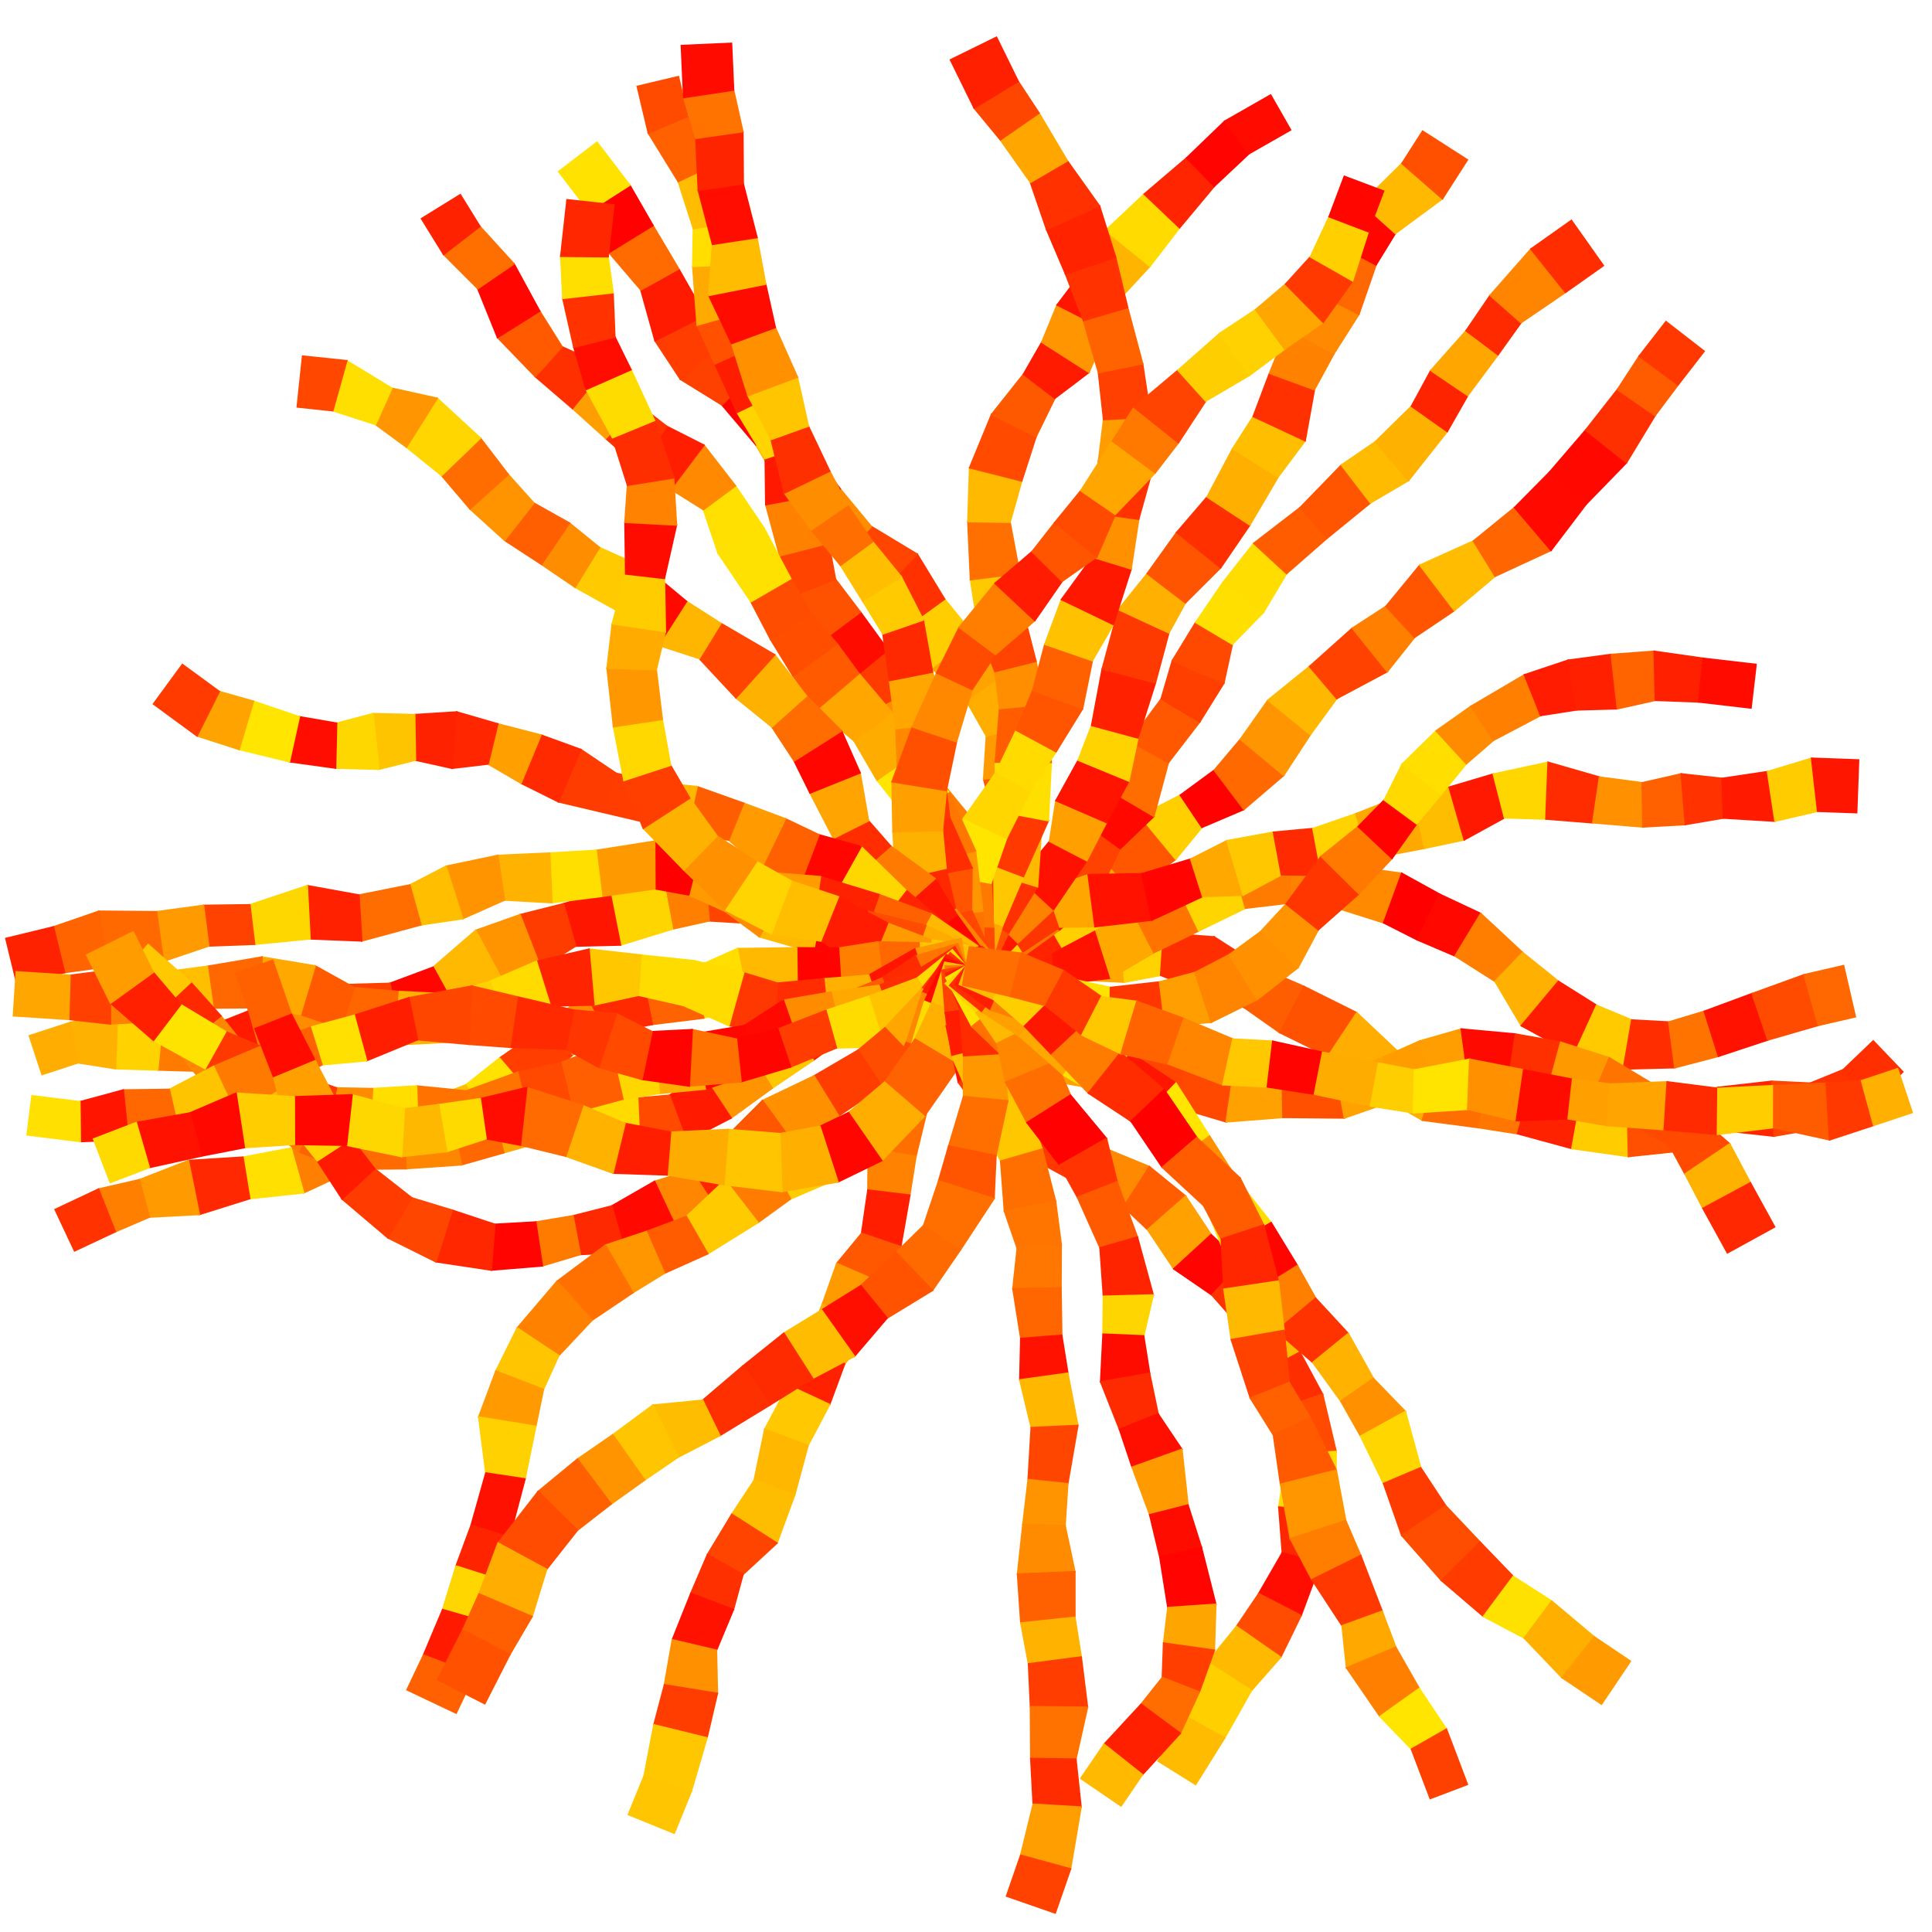 <svg xmlns="http://www.w3.org/2000/svg" version="1.1" xmlns:xlink="http://www.w3.org/1999/xlink" width="400" height="400">
<defs>
</defs>
<polygon points="200.0,194.268 200.0,205.732 212.234,205.168 211.725,194.832" style="stroke:#ff5e00;stroke-width:0.3;fill:#ff5e00" />
<polygon points="211.725,194.832 212.234,205.168 224.203,202.942 223.46,194.719" style="stroke:#ff6400;stroke-width:0.3;fill:#ff6400" />
<polygon points="223.46,194.719 224.203,202.942 232.839,203.344 232.044,192.903" style="stroke:#ffa900;stroke-width:0.3;fill:#ffa900" />
<polygon points="232.044,192.903 232.839,203.344 240.295,201.926 240.89,193.179" style="stroke:#ffd200;stroke-width:0.3;fill:#ffd200" />
<polygon points="240.89,193.179 240.295,201.926 247.553,204.832 251.385,193.978" style="stroke:#ff2e00;stroke-width:0.3;fill:#ff2e00" />
<polygon points="251.385,193.978 247.553,204.832 257.577,208.601 261.83,200.683" style="stroke:#ff2e00;stroke-width:0.3;fill:#ff2e00" />
<polygon points="261.83,200.683 257.577,208.601 264.938,213.785 269.985,204.237" style="stroke:#ff5e00;stroke-width:0.3;fill:#ff5e00" />
<polygon points="269.985,204.237 264.938,213.785 274.919,218.697 280.906,209.674" style="stroke:#ff5200;stroke-width:0.3;fill:#ff5200" />
<polygon points="280.906,209.674 274.919,218.697 284.285,226.066 289.674,217.951" style="stroke:#ffad00;stroke-width:0.3;fill:#ffad00" />
<polygon points="289.674,217.951 284.285,226.066 294.476,231.927 297.792,221.175" style="stroke:#ffab00;stroke-width:0.3;fill:#ffab00" />
<polygon points="297.792,221.175 294.476,231.927 306.135,233.473 308.52,222.733" style="stroke:#ff6e00;stroke-width:0.3;fill:#ff6e00" />
<polygon points="308.52,222.733 306.135,233.473 314.196,234.732 316.492,226.421" style="stroke:#ff7700;stroke-width:0.3;fill:#ff7700" />
<polygon points="316.492,226.421 314.196,234.732 325.441,237.792 327.098,228.699" style="stroke:#ff2200;stroke-width:0.3;fill:#ff2200" />
<polygon points="327.098,228.699 325.441,237.792 337.157,239.442 336.934,229.666" style="stroke:#ffcc00;stroke-width:0.3;fill:#ffcc00" />
<polygon points="336.934,229.666 337.157,239.442 349.282,238.151 346.446,227.32" style="stroke:#ff4f00;stroke-width:0.3;fill:#ff4f00" />
<polygon points="346.446,227.32 349.282,238.151 357.282,234.139 355.671,225.129" style="stroke:#ff9700;stroke-width:0.3;fill:#ff9700" />
<polygon points="355.671,225.129 357.282,234.139 367.312,235.225 366.835,223.869" style="stroke:#ff2500;stroke-width:0.3;fill:#ff2500" />
<polygon points="366.835,223.869 367.312,235.225 377.13,233.494 374.782,224.253" style="stroke:#ff4400;stroke-width:0.3;fill:#ff4400" />
<polygon points="374.782,224.253 377.13,233.494 386.635,228.94 381.607,221.474" style="stroke:#ff3200;stroke-width:0.3;fill:#ff3200" />
<polygon points="381.607,221.474 386.635,228.94 393.972,221.919 387.839,215.51" style="stroke:#ff2f00;stroke-width:0.3;fill:#ff2f00" />
<polygon points="199.219,195.572 200.781,204.428 208.821,204.318 208.175,192.685" style="stroke:#ff0a00;stroke-width:0.3;fill:#ff0a00" />
<polygon points="208.175,192.685 208.821,204.318 218.368,203.892 217.746,194.326" style="stroke:#ff2100;stroke-width:0.3;fill:#ff2100" />
<polygon points="217.746,194.326 218.368,203.892 230,202.514 226.568,191.697" style="stroke:#ff1200;stroke-width:0.3;fill:#ff1200" />
<polygon points="226.568,191.697 230,202.514 238.886,197.24 234.82,189.299" style="stroke:#ffa800;stroke-width:0.3;fill:#ffa800" />
<polygon points="234.82,189.299 238.886,197.24 248.194,192.734 243.645,183.292" style="stroke:#ff7400;stroke-width:0.3;fill:#ff7400" />
<polygon points="243.645,183.292 248.194,192.734 257.853,188.042 255.497,179.58" style="stroke:#ffd500;stroke-width:0.3;fill:#ffd500" />
<polygon points="255.497,179.58 257.853,188.042 267.46,186.895 267.399,177.02" style="stroke:#ff7b00;stroke-width:0.3;fill:#ff7b00" />
<polygon points="267.399,177.02 267.46,186.895 276.234,187.827 277.861,179.161" style="stroke:#ff8100;stroke-width:0.3;fill:#ff8100" />
<polygon points="277.861,179.161 276.234,187.827 286.47,191.063 290.218,180.805" style="stroke:#ff8a00;stroke-width:0.3;fill:#ff8a00" />
<polygon points="290.218,180.805 286.47,191.063 293.434,194.591 298.062,185.134" style="stroke:#ff0000;stroke-width:0.3;fill:#ff0000" />
<polygon points="298.062,185.134 293.434,194.591 301.245,197.924 306.567,189.132" style="stroke:#ff0800;stroke-width:0.3;fill:#ff0800" />
<polygon points="306.567,189.132 301.245,197.924 309.519,203.18 315.26,197.22" style="stroke:#ff7e00;stroke-width:0.3;fill:#ff7e00" />
<polygon points="315.26,197.22 309.519,203.18 314.969,212.367 322.658,203.169" style="stroke:#ffb000;stroke-width:0.3;fill:#ffb000" />
<polygon points="322.658,203.169 314.969,212.367 325.907,218.324 330.567,208.142" style="stroke:#ff1d00;stroke-width:0.3;fill:#ff1d00" />
<polygon points="330.567,208.142 325.907,218.324 336.091,221.321 337.838,211.179" style="stroke:#ffcb00;stroke-width:0.3;fill:#ffcb00" />
<polygon points="337.838,211.179 336.091,221.321 346.76,221.055 345.501,211.597" style="stroke:#ff2d00;stroke-width:0.3;fill:#ff2d00" />
<polygon points="345.501,211.597 346.76,221.055 355.791,218.692 352.858,209.372" style="stroke:#ff7300;stroke-width:0.3;fill:#ff7300" />
<polygon points="352.858,209.372 355.791,218.692 366.008,215.314 362.758,205.706" style="stroke:#ff1200;stroke-width:0.3;fill:#ff1200" />
<polygon points="362.758,205.706 366.008,215.314 376.459,212.291 373.542,201.8" style="stroke:#ff4b00;stroke-width:0.3;fill:#ff4b00" />
<polygon points="373.542,201.8 376.459,212.291 384.136,210.518 381.688,199.919" style="stroke:#ff6800;stroke-width:0.3;fill:#ff6800" />
<polygon points="198.372,195.527 201.628,204.473 212.218,200.544 208.455,191.931" style="stroke:#ff4100;stroke-width:0.3;fill:#ff4100" />
<polygon points="208.455,191.931 212.218,200.544 219.824,196.077 215.601,188.818" style="stroke:#ff2300;stroke-width:0.3;fill:#ff2300" />
<polygon points="215.601,188.818 219.824,196.077 228.6,191.459 221.795,183.646" style="stroke:#ffcf00;stroke-width:0.3;fill:#ffcf00" />
<polygon points="221.795,183.646 228.6,191.459 234.71,184.411 227.504,177.138" style="stroke:#ffa900;stroke-width:0.3;fill:#ffa900" />
<polygon points="227.504,177.138 234.71,184.411 243.408,177.922 235.999,168.914" style="stroke:#ff5700;stroke-width:0.3;fill:#ff5700" />
<polygon points="235.999,168.914 243.408,177.922 248.842,171.298 244.365,164.63" style="stroke:#ffcf00;stroke-width:0.3;fill:#ffcf00" />
<polygon points="244.365,164.63 248.842,171.298 257.532,167.593 251.4,159.461" style="stroke:#ff0200;stroke-width:0.3;fill:#ff0200" />
<polygon points="251.4,159.461 257.532,167.593 265.774,160.536 256.799,153.062" style="stroke:#ff6900;stroke-width:0.3;fill:#ff6900" />
<polygon points="256.799,153.062 265.774,160.536 271.287,152.107 262.518,144.95" style="stroke:#ff9500;stroke-width:0.3;fill:#ff9500" />
<polygon points="262.518,144.95 271.287,152.107 276.757,144.639 271.111,137.991" style="stroke:#ffb700;stroke-width:0.3;fill:#ffb700" />
<polygon points="271.111,137.991 276.757,144.639 287.223,139.057 279.986,130.06" style="stroke:#ff4200;stroke-width:0.3;fill:#ff4200" />
<polygon points="279.986,130.06 287.223,139.057 292.869,131.96 286.943,125.535" style="stroke:#ff7f00;stroke-width:0.3;fill:#ff7f00" />
<polygon points="286.943,125.535 292.869,131.96 301.108,126.414 293.959,117.009" style="stroke:#ff5400;stroke-width:0.3;fill:#ff5400" />
<polygon points="293.959,117.009 301.108,126.414 309.551,119.31 305.056,112.005" style="stroke:#ffbc00;stroke-width:0.3;fill:#ffbc00" />
<polygon points="305.056,112.005 309.551,119.31 321.116,113.959 313.567,105.084" style="stroke:#ff6500;stroke-width:0.3;fill:#ff6500" />
<polygon points="313.567,105.084 321.116,113.959 328.38,104.403 320.842,97.718" style="stroke:#ff0900;stroke-width:0.3;fill:#ff0900" />
<polygon points="320.842,97.718 328.38,104.403 336.745,95.799 328.276,89.059" style="stroke:#ff0800;stroke-width:0.3;fill:#ff0800" />
<polygon points="328.276,89.059 336.745,95.799 342.66,86.043 334.877,80.644" style="stroke:#ff3000;stroke-width:0.3;fill:#ff3000" />
<polygon points="334.877,80.644 342.66,86.043 347.426,79.687 339.365,73.753" style="stroke:#ff5c00;stroke-width:0.3;fill:#ff5c00" />
<polygon points="339.365,73.753 347.426,79.687 352.828,72.717 344.919,66.587" style="stroke:#ff3800;stroke-width:0.3;fill:#ff3800" />
<polygon points="197.823,196.229 202.177,203.771 210.054,199.25 204.831,192.156" style="stroke:#ff0400;stroke-width:0.3;fill:#ff0400" />
<polygon points="204.831,192.156 210.054,199.25 219.371,192.532 211.666,183.955" style="stroke:#ff7500;stroke-width:0.3;fill:#ff7500" />
<polygon points="211.666,183.955 219.371,192.532 226.741,186.364 217.569,178.526" style="stroke:#ff1500;stroke-width:0.3;fill:#ff1500" />
<polygon points="217.569,178.526 226.741,186.364 231.925,175.72 224.336,170.177" style="stroke:#ff4200;stroke-width:0.3;fill:#ff4200" />
<polygon points="224.336,170.177 231.925,175.72 238.894,169.031 228.923,163.145" style="stroke:#ff0800;stroke-width:0.3;fill:#ff0800" />
<polygon points="228.923,163.145 238.894,169.031 241.895,157.902 233.913,153.468" style="stroke:#ff6d00;stroke-width:0.3;fill:#ff6d00" />
<polygon points="233.913,153.468 241.895,157.902 248.379,149.492 240.399,144.724" style="stroke:#ff5800;stroke-width:0.3;fill:#ff5800" />
<polygon points="240.399,144.724 248.379,149.492 253.39,141.432 242.718,136.788" style="stroke:#ff3f00;stroke-width:0.3;fill:#ff3f00" />
<polygon points="242.718,136.788 253.39,141.432 255.144,133.379 247.555,128.862" style="stroke:#ff4900;stroke-width:0.3;fill:#ff4900" />
<polygon points="247.555,128.862 255.144,133.379 261.56,126.822 253.217,120.559" style="stroke:#ffdf00;stroke-width:0.3;fill:#ffdf00" />
<polygon points="253.217,120.559 261.56,126.822 266.367,118.766 259.565,112.495" style="stroke:#ffdd00;stroke-width:0.3;fill:#ffdd00" />
<polygon points="259.565,112.495 266.367,118.766 274.73,111.453 269.19,105.072" style="stroke:#ff5c00;stroke-width:0.3;fill:#ff5c00" />
<polygon points="269.19,105.072 274.73,111.453 283.737,104.119 277.722,96.277" style="stroke:#ff5400;stroke-width:0.3;fill:#ff5400" />
<polygon points="277.722,96.277 283.737,104.119 291.618,99.49 284.764,91.444" style="stroke:#ffbb00;stroke-width:0.3;fill:#ffbb00" />
<polygon points="284.764,91.444 291.618,99.49 299.631,89.353 292.222,84.108" style="stroke:#ffb100;stroke-width:0.3;fill:#ffb100" />
<polygon points="292.222,84.108 299.631,89.353 303.882,81.889 296.232,76.708" style="stroke:#ff2400;stroke-width:0.3;fill:#ff2400" />
<polygon points="296.232,76.708 303.882,81.889 310.148,73.462 303.531,68.473" style="stroke:#ffa600;stroke-width:0.3;fill:#ffa600" />
<polygon points="303.531,68.473 310.148,73.462 314.91,66.808 308.51,61.152" style="stroke:#ff2a00;stroke-width:0.3;fill:#ff2a00" />
<polygon points="308.51,61.152 314.91,66.808 324.124,60.533 316.958,51.557" style="stroke:#ff8400;stroke-width:0.3;fill:#ff8400" />
<polygon points="316.958,51.557 324.124,60.533 331.963,54.991 325.343,45.628" style="stroke:#ff2d00;stroke-width:0.3;fill:#ff2d00" />
<polygon points="197.376,196.873 202.624,203.127 211.781,197.094 205.898,188.071" style="stroke:#ffd000;stroke-width:0.3;fill:#ffd000" />
<polygon points="205.898,188.071 211.781,197.094 219.431,191.951 216.78,184.091" style="stroke:#ff3500;stroke-width:0.3;fill:#ff3500" />
<polygon points="216.78,184.091 219.431,191.951 226.703,191.866 225.288,181.089" style="stroke:#ffa700;stroke-width:0.3;fill:#ffa700" />
<polygon points="225.288,181.089 226.703,191.866 238.468,190.497 236.354,180.903" style="stroke:#ff1300;stroke-width:0.3;fill:#ff1300" />
<polygon points="236.354,180.903 238.468,190.497 248.988,185.612 246.518,177.863" style="stroke:#ff0400;stroke-width:0.3;fill:#ff0400" />
<polygon points="246.518,177.863 248.988,185.612 257.397,185.344 254.027,174.046" style="stroke:#ffa900;stroke-width:0.3;fill:#ffa900" />
<polygon points="254.027,174.046 257.397,185.344 265.295,181.117 263.654,172.299" style="stroke:#ffc700;stroke-width:0.3;fill:#ffc700" />
<polygon points="263.654,172.299 265.295,181.117 273.639,181.216 271.825,171.545" style="stroke:#ff2a00;stroke-width:0.3;fill:#ff2a00" />
<polygon points="271.825,171.545 273.639,181.216 283.649,177.783 280.686,168.49" style="stroke:#ffd200;stroke-width:0.3;fill:#ffd200" />
<polygon points="280.686,168.49 283.649,177.783 294.997,175.617 292.304,163.901" style="stroke:#ffa900;stroke-width:0.3;fill:#ffa900" />
<polygon points="292.304,163.901 294.997,175.617 303.159,173.888 300.016,162.974" style="stroke:#ffbd00;stroke-width:0.3;fill:#ffbd00" />
<polygon points="300.016,162.974 303.159,173.888 311.495,169.311 309.168,160.26" style="stroke:#ff1900;stroke-width:0.3;fill:#ff1900" />
<polygon points="309.168,160.26 311.495,169.311 320.059,169.58 320.518,157.825" style="stroke:#ffd600;stroke-width:0.3;fill:#ffd600" />
<polygon points="320.518,157.825 320.059,169.58 329.766,170.353 331.157,160.889" style="stroke:#ff2c00;stroke-width:0.3;fill:#ff2c00" />
<polygon points="331.157,160.889 329.766,170.353 340.139,171.211 339.991,162.067" style="stroke:#ff9100;stroke-width:0.3;fill:#ff9100" />
<polygon points="339.991,162.067 340.139,171.211 348.936,170.71 348.079,160.225" style="stroke:#ff6100;stroke-width:0.3;fill:#ff6100" />
<polygon points="348.079,160.225 348.936,170.71 356.792,169.368 356.535,161.157" style="stroke:#ff3200;stroke-width:0.3;fill:#ff3200" />
<polygon points="356.535,161.157 356.792,169.368 367.491,170.011 365.942,159.757" style="stroke:#ff1a00;stroke-width:0.3;fill:#ff1a00" />
<polygon points="365.942,159.757 367.491,170.011 376.317,167.963 375.073,156.987" style="stroke:#ffcc00;stroke-width:0.3;fill:#ffcc00" />
<polygon points="375.073,156.987 376.317,167.963 384.404,168.257 384.801,157.341" style="stroke:#ff1600;stroke-width:0.3;fill:#ff1600" />
<polygon points="196.629,197.171 203.371,202.829 210.746,195.235 203.345,187.972" style="stroke:#ff1700;stroke-width:0.3;fill:#ff1700" />
<polygon points="203.345,187.972 210.746,195.235 218.121,188.332 211.019,181.757" style="stroke:#ff8100;stroke-width:0.3;fill:#ff8100" />
<polygon points="211.019,181.757 218.121,188.332 225.008,178.206 217.296,174.197" style="stroke:#ff1100;stroke-width:0.3;fill:#ff1100" />
<polygon points="217.296,174.197 225.008,178.206 229.091,170.302 218.612,165.759" style="stroke:#ff9f00;stroke-width:0.3;fill:#ff9f00" />
<polygon points="218.612,165.759 229.091,170.302 233.714,161.711 223.229,157.396" style="stroke:#ff1400;stroke-width:0.3;fill:#ff1400" />
<polygon points="223.229,157.396 233.714,161.711 235.601,152.791 226.01,150.198" style="stroke:#ffd300;stroke-width:0.3;fill:#ffd300" />
<polygon points="226.01,150.198 235.601,152.791 239.218,141.383 228.197,138.509" style="stroke:#ff2100;stroke-width:0.3;fill:#ff2100" />
<polygon points="228.197,138.509 239.218,141.383 241.998,131.031 231.546,126.196" style="stroke:#ff3a00;stroke-width:0.3;fill:#ff3a00" />
<polygon points="231.546,126.196 241.998,131.031 245.424,124.824 237.501,118.765" style="stroke:#ffb000;stroke-width:0.3;fill:#ffb000" />
<polygon points="237.501,118.765 245.424,124.824 252.707,117.565 243.603,110.24" style="stroke:#ff5500;stroke-width:0.3;fill:#ff5500" />
<polygon points="243.603,110.24 252.707,117.565 258.769,108.7 249.912,102.889" style="stroke:#ff3000;stroke-width:0.3;fill:#ff3000" />
<polygon points="249.912,102.889 258.769,108.7 264.612,98.762 255.212,92.884" style="stroke:#ffaf00;stroke-width:0.3;fill:#ffaf00" />
<polygon points="255.212,92.884 264.612,98.762 270.22,91.253 259.456,86.237" style="stroke:#ffbf00;stroke-width:0.3;fill:#ffbf00" />
<polygon points="259.456,86.237 270.22,91.253 272.127,80.683 262.828,77.29" style="stroke:#ff3100;stroke-width:0.3;fill:#ff3100" />
<polygon points="262.828,77.29 272.127,80.683 276.179,73.227 266.577,67.987" style="stroke:#ff8100;stroke-width:0.3;fill:#ff8100" />
<polygon points="266.577,67.987 276.179,73.227 281.347,65.078 271.543,60.097" style="stroke:#ff8900;stroke-width:0.3;fill:#ff8900" />
<polygon points="271.543,60.097 281.347,65.078 284.889,54.853 275.984,50.134" style="stroke:#ff6800;stroke-width:0.3;fill:#ff6800" />
<polygon points="275.984,50.134 284.889,54.853 288.894,48.336 281.912,42.066" style="stroke:#ff0700;stroke-width:0.3;fill:#ff0700" />
<polygon points="281.912,42.066 288.894,48.336 298.64,41.16 290.252,33.837" style="stroke:#ffb900;stroke-width:0.3;fill:#ffb900" />
<polygon points="290.252,33.837 298.64,41.16 303.813,33.092 294.541,27.148" style="stroke:#ff5000;stroke-width:0.3;fill:#ff5000" />
<polygon points="195.681,197.506 204.319,202.494 208.87,193.124 201.31,189.243" style="stroke:#ff4e00;stroke-width:0.3;fill:#ff4e00" />
<polygon points="201.31,189.243 208.87,193.124 214.808,183.593 203.753,180.245" style="stroke:#ff3100;stroke-width:0.3;fill:#ff3100" />
<polygon points="203.753,180.245 214.808,183.593 215.638,171.705 206.315,171.561" style="stroke:#ffba00;stroke-width:0.3;fill:#ffba00" />
<polygon points="206.315,171.561 215.638,171.705 215.364,159.923 203.654,161.318" style="stroke:#ff5500;stroke-width:0.3;fill:#ff5500" />
<polygon points="203.654,161.318 215.364,159.923 212.814,149.952 204.219,152.412" style="stroke:#ff9b00;stroke-width:0.3;fill:#ff9b00" />
<polygon points="204.219,152.412 212.814,149.952 208.262,139.359 200.03,145.046" style="stroke:#ffae00;stroke-width:0.3;fill:#ffae00" />
<polygon points="200.03,145.046 208.262,139.359 201.601,131.426 192.883,138.339" style="stroke:#ffa300;stroke-width:0.3;fill:#ffa300" />
<polygon points="192.883,138.339 201.601,131.426 195.583,124.044 188.122,129.441" style="stroke:#ffcd00;stroke-width:0.3;fill:#ffcd00" />
<polygon points="188.122,129.441 195.583,124.044 189.91,114.737 181.637,123.326" style="stroke:#ff3100;stroke-width:0.3;fill:#ff3100" />
<polygon points="181.637,123.326 189.91,114.737 180.399,109 173.779,116.396" style="stroke:#ff4500;stroke-width:0.3;fill:#ff4500" />
<polygon points="173.779,116.396 180.399,109 173.964,101.221 165.291,107.856" style="stroke:#ff8d00;stroke-width:0.3;fill:#ff8d00" />
<polygon points="165.291,107.856 173.964,101.221 168.941,94.642 161.055,99.839" style="stroke:#ff1100;stroke-width:0.3;fill:#ff1100" />
<polygon points="161.055,99.839 168.941,94.642 163.044,87.069 156.486,92.113" style="stroke:#ffb300;stroke-width:0.3;fill:#ffb300" />
<polygon points="156.486,92.113 163.044,87.069 155.155,78.041 149.475,83.848" style="stroke:#ff0300;stroke-width:0.3;fill:#ff0300" />
<polygon points="149.475,83.848 155.155,78.041 149.186,71.358 140.874,78.53" style="stroke:#ff4100;stroke-width:0.3;fill:#ff4100" />
<polygon points="140.874,78.53 149.186,71.358 145.991,65.299 135.617,70.55" style="stroke:#ff3d00;stroke-width:0.3;fill:#ff3d00" />
<polygon points="135.617,70.55 145.991,65.299 140.524,55.67 132.68,60.033" style="stroke:#ff1b00;stroke-width:0.3;fill:#ff1b00" />
<polygon points="132.68,60.033 140.524,55.67 135.194,46.683 126.081,52.309" style="stroke:#ff6b00;stroke-width:0.3;fill:#ff6b00" />
<polygon points="126.081,52.309 135.194,46.683 130.394,38.336 121.942,43.744" style="stroke:#ff0200;stroke-width:0.3;fill:#ff0200" />
<polygon points="121.942,43.744 130.394,38.336 123.607,29.45 115.661,35.52" style="stroke:#ffe200;stroke-width:0.3;fill:#ffe200" />
<polygon points="195.491,198.359 204.509,201.641 207.558,191.681 199.593,188.672" style="stroke:#ffa700;stroke-width:0.3;fill:#ffa700" />
<polygon points="199.593,188.672 207.558,191.681 211.885,181.491 203.335,178.256" style="stroke:#ffc700;stroke-width:0.3;fill:#ffc700" />
<polygon points="203.335,178.256 211.885,181.491 217.051,169.91 206.193,167.869" style="stroke:#ff3900;stroke-width:0.3;fill:#ff3900" />
<polygon points="206.193,167.869 217.051,169.91 217.646,157.838 206.074,157.79" style="stroke:#ffdf00;stroke-width:0.3;fill:#ffdf00" />
<polygon points="206.074,157.79 217.646,157.838 216.465,145.804 206.947,146.708" style="stroke:#ff5d00;stroke-width:0.3;fill:#ff5d00" />
<polygon points="206.947,146.708 216.465,145.804 214.489,136.901 205.976,139.044" style="stroke:#ff8e00;stroke-width:0.3;fill:#ff8e00" />
<polygon points="205.976,139.044 214.489,136.901 212.278,128.293 202.571,130.544" style="stroke:#ff4300;stroke-width:0.3;fill:#ff4300" />
<polygon points="202.571,130.544 212.278,128.293 211.12,118.737 200.93,120.02" style="stroke:#ffc900;stroke-width:0.3;fill:#ffc900" />
<polygon points="200.93,120.02 211.12,118.737 209.124,108.124 200.38,108.001" style="stroke:#ff7000;stroke-width:0.3;fill:#ff7000" />
<polygon points="200.38,108.001 209.124,108.124 211.542,99.58 200.741,96.847" style="stroke:#ffb900;stroke-width:0.3;fill:#ffb900" />
<polygon points="200.741,96.847 211.542,99.58 214.498,90.413 205.29,85.803" style="stroke:#ff4a00;stroke-width:0.3;fill:#ff4a00" />
<polygon points="205.29,85.803 214.498,90.413 218.386,82.467 211.892,77.482" style="stroke:#ff5900;stroke-width:0.3;fill:#ff5900" />
<polygon points="211.892,77.482 218.386,82.467 225.46,77.107 215.688,70.858" style="stroke:#ff1b00;stroke-width:0.3;fill:#ff1b00" />
<polygon points="215.688,70.858 225.46,77.107 229.247,68.432 218.858,63.136" style="stroke:#ff9500;stroke-width:0.3;fill:#ff9500" />
<polygon points="218.858,63.136 229.247,68.432 232.504,61.156 224.381,55.821" style="stroke:#ff1500;stroke-width:0.3;fill:#ff1500" />
<polygon points="224.381,55.821 232.504,61.156 238.09,55.122 228.912,47.701" style="stroke:#ffb400;stroke-width:0.3;fill:#ffb400" />
<polygon points="228.912,47.701 238.09,55.122 244.219,47.172 236.881,40.19" style="stroke:#ffdb00;stroke-width:0.3;fill:#ffdb00" />
<polygon points="236.881,40.19 244.219,47.172 251.399,38.573 245.656,32.711" style="stroke:#ff2500;stroke-width:0.3;fill:#ff2500" />
<polygon points="245.656,32.711 251.399,38.573 258.585,31.821 253.571,25.083" style="stroke:#ff0400;stroke-width:0.3;fill:#ff0400" />
<polygon points="253.571,25.083 258.585,31.821 267.206,26.9 263.072,19.66" style="stroke:#ff0b00;stroke-width:0.3;fill:#ff0b00" />
<polygon points="195.593,199.223 204.407,200.777 205.609,191.97 197.242,191.86" style="stroke:#ff2500;stroke-width:0.3;fill:#ff2500" />
<polygon points="197.242,191.86 205.609,191.97 205.485,181.772 194.725,184.356" style="stroke:#ff3d00;stroke-width:0.3;fill:#ff3d00" />
<polygon points="194.725,184.356 205.485,181.772 201.789,170.221 191.406,174.966" style="stroke:#ffe300;stroke-width:0.3;fill:#ffe300" />
<polygon points="191.406,174.966 201.789,170.221 195.735,162.841 187.975,166.307" style="stroke:#ff7e00;stroke-width:0.3;fill:#ff7e00" />
<polygon points="187.975,166.307 195.735,162.841 192.771,152.983 184.477,155.709" style="stroke:#ff5200;stroke-width:0.3;fill:#ff5200" />
<polygon points="184.477,155.709 192.771,152.983 189.934,142.412 180.697,146.913" style="stroke:#ff8c00;stroke-width:0.3;fill:#ff8c00" />
<polygon points="180.697,146.913 189.934,142.412 183.833,134.528 177.174,140.032" style="stroke:#ff3c00;stroke-width:0.3;fill:#ff3c00" />
<polygon points="177.174,140.032 183.833,134.528 178.152,126.735 168.46,133.948" style="stroke:#ff0c00;stroke-width:0.3;fill:#ff0c00" />
<polygon points="168.46,133.948 178.152,126.735 172.972,119.905 164.609,123.252" style="stroke:#ff5200;stroke-width:0.3;fill:#ff5200" />
<polygon points="164.609,123.252 172.972,119.905 171.594,112.463 161.409,115.094" style="stroke:#ff4400;stroke-width:0.3;fill:#ff4400" />
<polygon points="161.409,115.094 171.594,112.463 169.824,102.34 158.544,104.499" style="stroke:#ff8100;stroke-width:0.3;fill:#ff8100" />
<polygon points="158.544,104.499 169.824,102.34 166.784,92.101 158.431,94.953" style="stroke:#ff1900;stroke-width:0.3;fill:#ff1900" />
<polygon points="158.431,94.953 166.784,92.101 161.399,81.139 152.603,85.392" style="stroke:#ffd400;stroke-width:0.3;fill:#ffd400" />
<polygon points="152.603,85.392 161.399,81.139 157.492,71.079 147.999,75.359" style="stroke:#ff1d00;stroke-width:0.3;fill:#ff1d00" />
<polygon points="147.999,75.359 157.492,71.079 154.169,64.534 144.342,67.325" style="stroke:#ff5100;stroke-width:0.3;fill:#ff5100" />
<polygon points="144.342,67.325 154.169,64.534 152.73,54.734 143.423,55.159" style="stroke:#ffaa00;stroke-width:0.3;fill:#ffaa00" />
<polygon points="143.423,55.159 152.73,54.734 152.857,45.894 143.555,47.329" style="stroke:#ffde00;stroke-width:0.3;fill:#ffde00" />
<polygon points="143.555,47.329 152.857,45.894 148.676,33.667 140.416,37.593" style="stroke:#ffbc00;stroke-width:0.3;fill:#ffbc00" />
<polygon points="140.416,37.593 148.676,33.667 142.414,24.1 134.229,27.555" style="stroke:#ff6100;stroke-width:0.3;fill:#ff6100" />
<polygon points="134.229,27.555 142.414,24.1 140.458,15.86 131.934,17.883" style="stroke:#ff4b00;stroke-width:0.3;fill:#ff4b00" />
<polygon points="194.079,200.0 205.921,200.0 205.721,191.93 194.279,191.703" style="stroke:#ff4800;stroke-width:0.3;fill:#ff4800" />
<polygon points="194.279,191.703 205.721,191.93 205.171,182.872 195.61,181.101" style="stroke:#ff7900;stroke-width:0.3;fill:#ff7900" />
<polygon points="195.61,181.101 205.171,182.872 208.401,173.549 199.498,169.413" style="stroke:#ffe500;stroke-width:0.3;fill:#ffe500" />
<polygon points="199.498,169.413 208.401,173.549 213.278,163.85 206.297,159.775" style="stroke:#ffd600;stroke-width:0.3;fill:#ffd600" />
<polygon points="206.297,159.775 213.278,163.85 218.649,155.649 210.396,151.184" style="stroke:#ffdb00;stroke-width:0.3;fill:#ffdb00" />
<polygon points="210.396,151.184 218.649,155.649 224.124,146.754 213.806,142.946" style="stroke:#ff5500;stroke-width:0.3;fill:#ff5500" />
<polygon points="213.806,142.946 224.124,146.754 226.152,136.781 216.323,133.396" style="stroke:#ff6000;stroke-width:0.3;fill:#ff6000" />
<polygon points="216.323,133.396 226.152,136.781 230.497,129.297 219.755,124.134" style="stroke:#ffc100;stroke-width:0.3;fill:#ffc100" />
<polygon points="219.755,124.134 230.497,129.297 234.188,117.79 226.157,115.337" style="stroke:#ff1800;stroke-width:0.3;fill:#ff1800" />
<polygon points="226.157,115.337 234.188,117.79 235.755,107.509 227.148,106.28" style="stroke:#ff9100;stroke-width:0.3;fill:#ff9100" />
<polygon points="227.148,106.28 235.755,107.509 238.833,96.449 227.426,95.437" style="stroke:#ff3200;stroke-width:0.3;fill:#ff3200" />
<polygon points="227.426,95.437 238.833,96.449 238.242,86.355 228.484,86.872" style="stroke:#ff9c00;stroke-width:0.3;fill:#ff9c00" />
<polygon points="228.484,86.872 238.242,86.355 236.568,75.302 227.425,77.159" style="stroke:#ff4000;stroke-width:0.3;fill:#ff4000" />
<polygon points="227.425,77.159 236.568,75.302 233.47,63.681 224.321,66.364" style="stroke:#ff6300;stroke-width:0.3;fill:#ff6300" />
<polygon points="224.321,66.364 233.47,63.681 230.965,53.237 220.602,56.734" style="stroke:#ff3200;stroke-width:0.3;fill:#ff3200" />
<polygon points="220.602,56.734 230.965,53.237 227.65,42.652 216.679,47.506" style="stroke:#ff2300;stroke-width:0.3;fill:#ff2300" />
<polygon points="216.679,47.506 227.65,42.652 220.983,33.3 213.335,37.764" style="stroke:#ff3100;stroke-width:0.3;fill:#ff3100" />
<polygon points="213.335,37.764 220.983,33.3 215.123,23.412 207.114,28.96" style="stroke:#ffa700;stroke-width:0.3;fill:#ffa700" />
<polygon points="207.114,28.96 215.123,23.412 210.799,16.839 201.693,22.387" style="stroke:#ff4600;stroke-width:0.3;fill:#ff4600" />
<polygon points="201.693,22.387 210.799,16.839 206.313,7.705 196.781,12.387" style="stroke:#ff2000;stroke-width:0.3;fill:#ff2000" />
<polygon points="196.003,200.705 203.997,199.295 203.487,188.631 192.755,190.057" style="stroke:#ff7400;stroke-width:0.3;fill:#ff7400" />
<polygon points="192.755,190.057 203.487,188.631 201.957,176.13 192.145,178.735" style="stroke:#ff9500;stroke-width:0.3;fill:#ff9500" />
<polygon points="192.145,178.735 201.957,176.13 196.414,163.895 187.847,169.48" style="stroke:#ff7700;stroke-width:0.3;fill:#ff7700" />
<polygon points="187.847,169.48 196.414,163.895 188.952,156.379 181.564,161.51" style="stroke:#ffe500;stroke-width:0.3;fill:#ffe500" />
<polygon points="181.564,161.51 188.952,156.379 184.701,147.548 176.809,153.38" style="stroke:#ffac00;stroke-width:0.3;fill:#ffac00" />
<polygon points="176.809,153.38 184.701,147.548 177.844,139.462 169.112,146.889" style="stroke:#ffa600;stroke-width:0.3;fill:#ffa600" />
<polygon points="169.112,146.889 177.844,139.462 173.329,133.318 164.167,139.923" style="stroke:#ff5a00;stroke-width:0.3;fill:#ff5a00" />
<polygon points="164.167,139.923 173.329,133.318 168.004,127.029 159.545,132.398" style="stroke:#ff4e00;stroke-width:0.3;fill:#ff4e00" />
<polygon points="159.545,132.398 168.004,127.029 163.723,119.798 155.464,124.572" style="stroke:#ff4d00;stroke-width:0.3;fill:#ff4d00" />
<polygon points="155.464,124.572 163.723,119.798 158.17,109.309 148.682,114.544" style="stroke:#ffe100;stroke-width:0.3;fill:#ffe100" />
<polygon points="148.682,114.544 158.17,109.309 152.274,100.598 145.637,105.522" style="stroke:#ffe000;stroke-width:0.3;fill:#ffe000" />
<polygon points="145.637,105.522 152.274,100.598 145.743,92.166 138.873,101.285" style="stroke:#ff8900;stroke-width:0.3;fill:#ff8900" />
<polygon points="138.873,101.285 145.743,92.166 138.042,88.264 132.108,96.713" style="stroke:#ff1f00;stroke-width:0.3;fill:#ff1f00" />
<polygon points="132.108,96.713 138.042,88.264 132.06,83.636 125.425,90.787" style="stroke:#ff3300;stroke-width:0.3;fill:#ff3300" />
<polygon points="125.425,90.787 132.06,83.636 125.544,75.997 118.526,84.581" style="stroke:#ff9e00;stroke-width:0.3;fill:#ff9e00" />
<polygon points="118.526,84.581 125.544,75.997 116.376,71.801 110.83,77.979" style="stroke:#ff3000;stroke-width:0.3;fill:#ff3000" />
<polygon points="110.83,77.979 116.376,71.801 111.741,64.409 103.005,69.879" style="stroke:#ff5a00;stroke-width:0.3;fill:#ff5a00" />
<polygon points="103.005,69.879 111.741,64.409 106.421,54.628 98.924,59.771" style="stroke:#ff0600;stroke-width:0.3;fill:#ff0600" />
<polygon points="98.924,59.771 106.421,54.628 99.366,46.876 91.844,52.683" style="stroke:#ff6f00;stroke-width:0.3;fill:#ff6f00" />
<polygon points="91.844,52.683 99.366,46.876 95.3,40.301 87.262,45.271" style="stroke:#ff2200;stroke-width:0.3;fill:#ff2200" />
<polygon points="194.495,202.004 205.505,197.996 201.129,188.364 191.101,190.287" style="stroke:#ff4700;stroke-width:0.3;fill:#ff4700" />
<polygon points="191.101,190.287 201.129,188.364 201.262,179.695 190.454,181.718" style="stroke:#ff5400;stroke-width:0.3;fill:#ff5400" />
<polygon points="190.454,181.718 201.262,179.695 196.608,169.236 187.755,171.409" style="stroke:#ff2d00;stroke-width:0.3;fill:#ff2d00" />
<polygon points="187.755,171.409 196.608,169.236 195.278,158.565 185.802,158.941" style="stroke:#ff3400;stroke-width:0.3;fill:#ff3400" />
<polygon points="185.802,158.941 195.278,158.565 196.64,149.881 185.474,150.836" style="stroke:#ff8800;stroke-width:0.3;fill:#ff8800" />
<polygon points="185.474,150.836 196.64,149.881 193.067,139.144 184.161,140.909" style="stroke:#ffa600;stroke-width:0.3;fill:#ffa600" />
<polygon points="184.161,140.909 193.067,139.144 191.152,128.359 182.796,131.248" style="stroke:#ff2900;stroke-width:0.3;fill:#ff2900" />
<polygon points="182.796,131.248 191.152,128.359 186.568,119.37 178.602,124.418" style="stroke:#ffca00;stroke-width:0.3;fill:#ffca00" />
<polygon points="178.602,124.418 186.568,119.37 180.675,112.153 174.021,117.051" style="stroke:#ffbf00;stroke-width:0.3;fill:#ffbf00" />
<polygon points="174.021,117.051 180.675,112.153 175.456,104.548 167.974,109.718" style="stroke:#ff6e00;stroke-width:0.3;fill:#ff6e00" />
<polygon points="167.974,109.718 175.456,104.548 171.783,97.539 162.397,102.08" style="stroke:#ff8d00;stroke-width:0.3;fill:#ff8d00" />
<polygon points="162.397,102.08 171.783,97.539 167.36,88.225 159.649,90.992" style="stroke:#ff3000;stroke-width:0.3;fill:#ff3000" />
<polygon points="159.649,90.992 167.36,88.225 165.103,78.091 154.868,81.904" style="stroke:#ffc600;stroke-width:0.3;fill:#ffc600" />
<polygon points="154.868,81.904 165.103,78.091 160.52,67.809 151.47,71.129" style="stroke:#ff9000;stroke-width:0.3;fill:#ff9000" />
<polygon points="151.47,71.129 160.52,67.809 158.525,58.831 146.746,61.168" style="stroke:#ff0c00;stroke-width:0.3;fill:#ff0c00" />
<polygon points="146.746,61.168 158.525,58.831 156.73,49.18 147.514,50.593" style="stroke:#ffbc00;stroke-width:0.3;fill:#ffbc00" />
<polygon points="147.514,50.593 156.73,49.18 153.884,38.073 144.577,39.388" style="stroke:#ff0e00;stroke-width:0.3;fill:#ff0e00" />
<polygon points="144.577,39.388 153.884,38.073 153.806,27.256 144.072,28.64" style="stroke:#ff2400;stroke-width:0.3;fill:#ff2400" />
<polygon points="144.072,28.64 153.806,27.256 151.88,18.641 141.546,20.201" style="stroke:#ff7400;stroke-width:0.3;fill:#ff7400" />
<polygon points="141.546,20.201 151.88,18.641 151.452,8.974 141.07,9.434" style="stroke:#ff0b00;stroke-width:0.3;fill:#ff0b00" />
<polygon points="194.945,202.919 205.055,197.081 197.793,188.007 190.399,191.54" style="stroke:#ff8500;stroke-width:0.3;fill:#ff8500" />
<polygon points="190.399,191.54 197.793,188.007 195.876,179.77 185.512,182.119" style="stroke:#ff2900;stroke-width:0.3;fill:#ff2900" />
<polygon points="185.512,182.119 195.876,179.77 195.123,171.971 184.879,172.202" style="stroke:#ffb100;stroke-width:0.3;fill:#ffb100" />
<polygon points="184.879,172.202 195.123,171.971 195.926,163.66 184.691,161.855" style="stroke:#ffa000;stroke-width:0.3;fill:#ffa000" />
<polygon points="184.691,161.855 195.926,163.66 198.026,153.573 188.881,150.513" style="stroke:#ff5000;stroke-width:0.3;fill:#ff5000" />
<polygon points="188.881,150.513 198.026,153.573 201.266,142.758 193.932,139.317" style="stroke:#ff8800;stroke-width:0.3;fill:#ff8800" />
<polygon points="193.932,139.317 201.266,142.758 206.103,135.504 198.59,129.883" style="stroke:#ff4b00;stroke-width:0.3;fill:#ff4b00" />
<polygon points="198.59,129.883 206.103,135.504 214.25,128.484 206.005,120.773" style="stroke:#ff7e00;stroke-width:0.3;fill:#ff7e00" />
<polygon points="206.005,120.773 214.25,128.484 219.9,120.354 213.673,114.211" style="stroke:#ff1c00;stroke-width:0.3;fill:#ff1c00" />
<polygon points="213.673,114.211 219.9,120.354 227.096,115.283 218.355,108.218" style="stroke:#ff5400;stroke-width:0.3;fill:#ff5400" />
<polygon points="218.355,108.218 227.096,115.283 230.9,106.501 223.759,101.593" style="stroke:#ff4b00;stroke-width:0.3;fill:#ff4b00" />
<polygon points="223.759,101.593 230.9,106.501 239.17,97.904 230.304,91.322" style="stroke:#ffa700;stroke-width:0.3;fill:#ffa700" />
<polygon points="230.304,91.322 239.17,97.904 243.983,91.658 234.784,84.312" style="stroke:#ff7800;stroke-width:0.3;fill:#ff7800" />
<polygon points="234.784,84.312 243.983,91.658 249.629,83.033 243.889,76.659" style="stroke:#ff4300;stroke-width:0.3;fill:#ff4300" />
<polygon points="243.889,76.659 249.629,83.033 258.731,77.689 252.519,69.031" style="stroke:#ffce00;stroke-width:0.3;fill:#ffce00" />
<polygon points="252.519,69.031 258.731,77.689 265.964,72.287 259.963,64.102" style="stroke:#ffd100;stroke-width:0.3;fill:#ffd100" />
<polygon points="259.963,64.102 265.964,72.287 273.95,66.74 266.159,58.823" style="stroke:#ffa600;stroke-width:0.3;fill:#ffa600" />
<polygon points="266.159,58.823 273.95,66.74 280.041,58.154 271.301,53.174" style="stroke:#ff3900;stroke-width:0.3;fill:#ff3900" />
<polygon points="271.301,53.174 280.041,58.154 283.294,47.969 275.171,44.874" style="stroke:#ffcf00;stroke-width:0.3;fill:#ffcf00" />
<polygon points="275.171,44.874 283.294,47.969 286.459,39.564 278.325,36.501" style="stroke:#ff0600;stroke-width:0.3;fill:#ff0600" />
<polygon points="196.387,203.031 203.613,196.969 198.153,189.431 189.622,196" style="stroke:#ff0500;stroke-width:0.3;fill:#ff0500" />
<polygon points="189.622,196 198.153,189.431 193.605,181.917 184.588,189.924" style="stroke:#ff1600;stroke-width:0.3;fill:#ff1600" />
<polygon points="184.588,189.924 193.605,181.917 184.385,175.153 177.022,181.588" style="stroke:#ff7a00;stroke-width:0.3;fill:#ff7a00" />
<polygon points="177.022,181.588 184.385,175.153 179.821,169.94 172.566,173.567" style="stroke:#ff2d00;stroke-width:0.3;fill:#ff2d00" />
<polygon points="172.566,173.567 179.821,169.94 178.083,160.014 167.709,164.185" style="stroke:#ffa400;stroke-width:0.3;fill:#ffa400" />
<polygon points="167.709,164.185 178.083,160.014 174.242,151.329 164.424,157.55" style="stroke:#ff0600;stroke-width:0.3;fill:#ff0600" />
<polygon points="164.424,157.55 174.242,151.329 166.967,144.088 159.805,150.501" style="stroke:#ff6d00;stroke-width:0.3;fill:#ff6d00" />
<polygon points="159.805,150.501 166.967,144.088 160.413,135.574 152.373,144.489" style="stroke:#ffb100;stroke-width:0.3;fill:#ffb100" />
<polygon points="152.373,144.489 160.413,135.574 149.253,129.064 144.783,136.343" style="stroke:#ff4500;stroke-width:0.3;fill:#ff4500" />
<polygon points="144.783,136.343 149.253,129.064 142.14,124.517 136.321,133.6" style="stroke:#ffb600;stroke-width:0.3;fill:#ffb600" />
<polygon points="136.321,133.6 142.14,124.517 134.175,117.887 128.332,126.746" style="stroke:#ff0900;stroke-width:0.3;fill:#ff0900" />
<polygon points="128.332,126.746 134.175,117.887 124.125,113.365 119.06,121.585" style="stroke:#ffcb00;stroke-width:0.3;fill:#ffcb00" />
<polygon points="119.06,121.585 124.125,113.365 117.901,108.291 112.125,116.864" style="stroke:#ff8d00;stroke-width:0.3;fill:#ff8d00" />
<polygon points="112.125,116.864 117.901,108.291 110.526,104.156 104.478,111.873" style="stroke:#ff5f00;stroke-width:0.3;fill:#ff5f00" />
<polygon points="104.478,111.873 110.526,104.156 105.235,98.242 97.311,105.375" style="stroke:#ff9300;stroke-width:0.3;fill:#ff9300" />
<polygon points="97.311,105.375 105.235,98.242 99.467,90.709 91.423,98.454" style="stroke:#ff6d00;stroke-width:0.3;fill:#ff6d00" />
<polygon points="91.423,98.454 99.467,90.709 90.523,82.459 84.158,92.59" style="stroke:#ffd600;stroke-width:0.3;fill:#ffd600" />
<polygon points="84.158,92.59 90.523,82.459 81.128,80.376 77.75,87.891" style="stroke:#ff9500;stroke-width:0.3;fill:#ff9500" />
<polygon points="77.75,87.891 81.128,80.376 71.796,74.687 68.907,85.033" style="stroke:#ffdf00;stroke-width:0.3;fill:#ffdf00" />
<polygon points="68.907,85.033 71.796,74.687 62.649,73.722 61.538,84.256" style="stroke:#ff4700;stroke-width:0.3;fill:#ff4700" />
<polygon points="196.753,203.87 203.247,196.13 195.276,190.716 190.173,197.074" style="stroke:#ff1500;stroke-width:0.3;fill:#ff1500" />
<polygon points="190.173,197.074 195.276,190.716 187.525,184.265 182.042,191.34" style="stroke:#ff2500;stroke-width:0.3;fill:#ff2500" />
<polygon points="182.042,191.34 187.525,184.265 178.285,175.282 172.494,185.617" style="stroke:#ffd700;stroke-width:0.3;fill:#ffd700" />
<polygon points="172.494,185.617 178.285,175.282 169.565,172.835 165.942,182.361" style="stroke:#ff0700;stroke-width:0.3;fill:#ff0700" />
<polygon points="165.942,182.361 169.565,172.835 162.623,169.528 157.665,179.774" style="stroke:#ff6000;stroke-width:0.3;fill:#ff6000" />
<polygon points="157.665,179.774 162.623,169.528 153.965,166.293 150.875,173.92" style="stroke:#ff9a00;stroke-width:0.3;fill:#ff9a00" />
<polygon points="150.875,173.92 153.965,166.293 144.327,162.865 142.092,172.876" style="stroke:#ff5e00;stroke-width:0.3;fill:#ff5e00" />
<polygon points="142.092,172.876 144.327,162.865 135.449,161.948 133.625,170.256" style="stroke:#ffb700;stroke-width:0.3;fill:#ffb700" />
<polygon points="133.625,170.256 135.449,161.948 127.566,160.096 124.899,168.201" style="stroke:#ff3d00;stroke-width:0.3;fill:#ff3d00" />
<polygon points="124.899,168.201 127.566,160.096 120.265,155.184 115.625,166.015" style="stroke:#ff3c00;stroke-width:0.3;fill:#ff3c00" />
<polygon points="115.625,166.015 120.265,155.184 112.002,152.181 107.874,162.159" style="stroke:#ff2a00;stroke-width:0.3;fill:#ff2a00" />
<polygon points="107.874,162.159 112.002,152.181 103.073,149.875 101.048,158.178" style="stroke:#ff9f00;stroke-width:0.3;fill:#ff9f00" />
<polygon points="101.048,158.178 103.073,149.875 94.573,147.406 93.591,159.064" style="stroke:#ff2600;stroke-width:0.3;fill:#ff2600" />
<polygon points="93.591,159.064 94.573,147.406 85.863,147.957 86.018,157.383" style="stroke:#ff2200;stroke-width:0.3;fill:#ff2200" />
<polygon points="86.018,157.383 85.863,147.957 77.236,147.747 78.439,159.257" style="stroke:#ffc400;stroke-width:0.3;fill:#ffc400" />
<polygon points="78.439,159.257 77.236,147.747 69.694,149.731 69.476,159.028" style="stroke:#ffd700;stroke-width:0.3;fill:#ffd700" />
<polygon points="69.476,159.028 69.694,149.731 61.976,148.395 59.925,157.706" style="stroke:#ff0d00;stroke-width:0.3;fill:#ff0d00" />
<polygon points="59.925,157.706 61.976,148.395 52.476,145.179 49.509,155.172" style="stroke:#ffe500;stroke-width:0.3;fill:#ffe500" />
<polygon points="49.509,155.172 52.476,145.179 45.406,143.17 40.8,152.368" style="stroke:#ffa300;stroke-width:0.3;fill:#ffa300" />
<polygon points="40.8,152.368 45.406,143.17 37.762,137.568 31.767,145.748" style="stroke:#ff3b00;stroke-width:0.3;fill:#ff3b00" />
<polygon points="197.595,204.166 202.405,195.834 192.786,189.208 187.303,199.296" style="stroke:#ffb900;stroke-width:0.3;fill:#ffb900" />
<polygon points="187.303,199.296 192.786,189.208 182.004,185.21 179.106,193.602" style="stroke:#ff6000;stroke-width:0.3;fill:#ff6000" />
<polygon points="179.106,193.602 182.004,185.21 169.865,181.504 168.155,192.798" style="stroke:#ff2200;stroke-width:0.3;fill:#ff2200" />
<polygon points="168.155,192.798 169.865,181.504 157.626,180.517 157.195,191.278" style="stroke:#ff9d00;stroke-width:0.3;fill:#ff9d00" />
<polygon points="157.195,191.278 157.626,180.517 146.044,181.749 146.821,190.654" style="stroke:#ff4400;stroke-width:0.3;fill:#ff4400" />
<polygon points="146.821,190.654 146.044,181.749 137.37,182.451 139.25,192.345" style="stroke:#ff7f00;stroke-width:0.3;fill:#ff7f00" />
<polygon points="139.25,192.345 137.37,182.451 126.209,184.256 128.467,195.659" style="stroke:#ffd500;stroke-width:0.3;fill:#ffd500" />
<polygon points="128.467,195.659 126.209,184.256 116.671,187.105 119.184,195.88" style="stroke:#ff1600;stroke-width:0.3;fill:#ff1600" />
<polygon points="119.184,195.88 116.671,187.105 107.678,189.37 111.965,200.397" style="stroke:#ff3c00;stroke-width:0.3;fill:#ff3c00" />
<polygon points="111.965,200.397 107.678,189.37 98.482,192.621 104.192,203.252" style="stroke:#ff9400;stroke-width:0.3;fill:#ff9400" />
<polygon points="104.192,203.252 98.482,192.621 89.668,200.247 94.677,209.282" style="stroke:#ffb900;stroke-width:0.3;fill:#ffb900" />
<polygon points="94.677,209.282 89.668,200.247 80.699,203.592 83.124,213.946" style="stroke:#ff0600;stroke-width:0.3;fill:#ff0600" />
<polygon points="83.124,213.946 80.699,203.592 70.084,203.905 72.141,215.539" style="stroke:#ff4100;stroke-width:0.3;fill:#ff4100" />
<polygon points="72.141,215.539 70.084,203.905 59.844,208.217 62.196,216.641" style="stroke:#ff8b00;stroke-width:0.3;fill:#ff8b00" />
<polygon points="62.196,216.641 59.844,208.217 51.27,209.385 54.296,220.252" style="stroke:#ff7b00;stroke-width:0.3;fill:#ff7b00" />
<polygon points="54.296,220.252 51.27,209.385 43.601,212.405 44.585,221.872" style="stroke:#ff1a00;stroke-width:0.3;fill:#ff1a00" />
<polygon points="44.585,221.872 43.601,212.405 33.618,211.563 32.663,221.533" style="stroke:#ff7b00;stroke-width:0.3;fill:#ff7b00" />
<polygon points="32.663,221.533 33.618,211.563 24.348,209.35 23.909,221.258" style="stroke:#ffd200;stroke-width:0.3;fill:#ffd200" />
<polygon points="23.909,221.258 24.348,209.35 14.526,211.683 16.132,220.042" style="stroke:#ffb100;stroke-width:0.3;fill:#ffb100" />
<polygon points="16.132,220.042 14.526,211.683 6.076,214.448 8.703,222.474" style="stroke:#ffad00;stroke-width:0.3;fill:#ffad00" />
<polygon points="198.561,203.954 201.439,196.046 191.677,191.622 188.393,201.124" style="stroke:#ffac00;stroke-width:0.3;fill:#ffac00" />
<polygon points="188.393,201.124 191.677,191.622 179.466,188.596 178.135,196.792" style="stroke:#ff4c00;stroke-width:0.3;fill:#ff4c00" />
<polygon points="178.135,196.792 179.466,188.596 170.026,188.103 168.409,197.177" style="stroke:#ff0200;stroke-width:0.3;fill:#ff0200" />
<polygon points="168.409,197.177 170.026,188.103 162.565,184.584 157.223,193.951" style="stroke:#ffb900;stroke-width:0.3;fill:#ffb900" />
<polygon points="157.223,193.951 162.565,184.584 155.941,178.545 150.132,188.68" style="stroke:#ff8b00;stroke-width:0.3;fill:#ff8b00" />
<polygon points="150.132,188.68 155.941,178.545 145.13,175.224 142.607,185.28" style="stroke:#ff9b00;stroke-width:0.3;fill:#ff9b00" />
<polygon points="142.607,185.28 145.13,175.224 135.55,174.153 135.596,184.01" style="stroke:#ff0000;stroke-width:0.3;fill:#ff0000" />
<polygon points="135.596,184.01 135.55,174.153 123.42,176.061 124.582,185.589" style="stroke:#ff9900;stroke-width:0.3;fill:#ff9900" />
<polygon points="124.582,185.589 123.42,176.061 113.808,176.624 114.27,186.887" style="stroke:#ffdf00;stroke-width:0.3;fill:#ffdf00" />
<polygon points="114.27,186.887 113.808,176.624 103.06,177.1 104.466,186.345" style="stroke:#ffb300;stroke-width:0.3;fill:#ffb300" />
<polygon points="104.466,186.345 103.06,177.1 92.345,179.347 95.787,190.203" style="stroke:#ff9300;stroke-width:0.3;fill:#ff9300" />
<polygon points="95.787,190.203 92.345,179.347 84.853,183.217 87.152,191.484" style="stroke:#ffbf00;stroke-width:0.3;fill:#ffbf00" />
<polygon points="87.152,191.484 84.853,183.217 74.312,185.309 74.895,194.808" style="stroke:#ff6c00;stroke-width:0.3;fill:#ff6c00" />
<polygon points="74.895,194.808 74.312,185.309 63.614,183.361 64.187,194.379" style="stroke:#ff2100;stroke-width:0.3;fill:#ff2100" />
<polygon points="64.187,194.379 63.614,183.361 51.733,187.325 52.718,195.504" style="stroke:#ffd700;stroke-width:0.3;fill:#ffd700" />
<polygon points="52.718,195.504 51.733,187.325 42.136,187.45 43.215,195.856" style="stroke:#ff4200;stroke-width:0.3;fill:#ff4200" />
<polygon points="43.215,195.856 42.136,187.45 32.415,188.758 33.826,199.027" style="stroke:#ff9a00;stroke-width:0.3;fill:#ff9a00" />
<polygon points="33.826,199.027 32.415,188.758 20.484,188.656 22.123,200.138" style="stroke:#ff6900;stroke-width:0.3;fill:#ff6900" />
<polygon points="22.123,200.138 20.484,188.656 11.06,191.899 13.371,201.36" style="stroke:#ff6400;stroke-width:0.3;fill:#ff6400" />
<polygon points="13.371,201.36 11.06,191.899 1.211,194.291 3.51,203.755" style="stroke:#ff2200;stroke-width:0.3;fill:#ff2200" />
<polygon points="199.262,204.186 200.738,195.814 192.762,194.552 191.06,202.595" style="stroke:#ffc700;stroke-width:0.3;fill:#ffc700" />
<polygon points="191.06,202.595 192.762,194.552 183.785,191.13 179.79,201.007" style="stroke:#ff9b00;stroke-width:0.3;fill:#ff9b00" />
<polygon points="179.79,201.007 183.785,191.13 173.597,185.667 169.937,194.831" style="stroke:#ff1c00;stroke-width:0.3;fill:#ff1c00" />
<polygon points="169.937,194.831 173.597,185.667 163.829,182.408 159.688,193.319" style="stroke:#ffbe00;stroke-width:0.3;fill:#ffbe00" />
<polygon points="159.688,193.319 163.829,182.408 156.646,178.372 150.02,188.335" style="stroke:#ffd400;stroke-width:0.3;fill:#ffd400" />
<polygon points="150.02,188.335 156.646,178.372 148.457,173.083 141.587,180.121" style="stroke:#ff9100;stroke-width:0.3;fill:#ff9100" />
<polygon points="141.587,180.121 148.457,173.083 142.802,165.242 133.183,171.488" style="stroke:#ffb100;stroke-width:0.3;fill:#ffb100" />
<polygon points="133.183,171.488 142.802,165.242 138.832,158.44 129.181,161.59" style="stroke:#ff3f00;stroke-width:0.3;fill:#ff3f00" />
<polygon points="129.181,161.59 138.832,158.44 137.116,148.938 127.023,150.465" style="stroke:#ffd800;stroke-width:0.3;fill:#ffd800" />
<polygon points="127.023,150.465 137.116,148.938 135.873,138.624 125.68,138.331" style="stroke:#ff9800;stroke-width:0.3;fill:#ff9800" />
<polygon points="125.68,138.331 135.873,138.624 137.753,130.773 126.761,129.152" style="stroke:#ffab00;stroke-width:0.3;fill:#ffab00" />
<polygon points="126.761,129.152 137.753,130.773 137.561,119.753 129.543,118.834" style="stroke:#ffcc00;stroke-width:0.3;fill:#ffcc00" />
<polygon points="129.543,118.834 137.561,119.753 140.055,108.698 129.392,108.143" style="stroke:#ff0c00;stroke-width:0.3;fill:#ff0c00" />
<polygon points="129.392,108.143 140.055,108.698 139.469,98.937 129.918,100.469" style="stroke:#ff8200;stroke-width:0.3;fill:#ff8200" />
<polygon points="129.918,100.469 139.469,98.937 135.505,87.049 126.809,90.628" style="stroke:#ff2e00;stroke-width:0.3;fill:#ff2e00" />
<polygon points="126.809,90.628 135.505,87.049 130.646,76.545 121.353,80.634" style="stroke:#ffdc00;stroke-width:0.3;fill:#ffdc00" />
<polygon points="121.353,80.634 130.646,76.545 127.3,69.751 118.813,71.917" style="stroke:#ff0d00;stroke-width:0.3;fill:#ff0d00" />
<polygon points="118.813,71.917 127.3,69.751 126.924,60.598 116.525,61.781" style="stroke:#ff3200;stroke-width:0.3;fill:#ff3200" />
<polygon points="116.525,61.781 126.924,60.598 125.902,53.164 116.101,53.061" style="stroke:#ffdf00;stroke-width:0.3;fill:#ffdf00" />
<polygon points="116.101,53.061 125.902,53.164 127.091,42.429 117.398,41.355" style="stroke:#ff2700;stroke-width:0.3;fill:#ff2700" />
<polygon points="200.0,204.212 200.0,195.788 190.269,195.183 190.737,204.817" style="stroke:#ffc600;stroke-width:0.3;fill:#ffc600" />
<polygon points="190.737,204.817 190.269,195.183 181.728,195.012 183.153,206.56" style="stroke:#ff6800;stroke-width:0.3;fill:#ff6800" />
<polygon points="183.153,206.56 181.728,195.012 173.615,196.298 174.325,207.806" style="stroke:#ff8000;stroke-width:0.3;fill:#ff8000" />
<polygon points="174.325,207.806 173.615,196.298 164.953,196.231 165.071,207.425" style="stroke:#ff0300;stroke-width:0.3;fill:#ff0300" />
<polygon points="165.071,207.425 164.953,196.231 152.647,196.403 154.984,208.286" style="stroke:#ffb900;stroke-width:0.3;fill:#ffb900" />
<polygon points="154.984,208.286 152.647,196.403 143.56,200.455 145.707,210.777" style="stroke:#ffde00;stroke-width:0.3;fill:#ffde00" />
<polygon points="145.707,210.777 143.56,200.455 132.728,200.599 135.056,212.098" style="stroke:#ff6200;stroke-width:0.3;fill:#ff6200" />
<polygon points="135.056,212.098 132.728,200.599 121.132,205.982 125.328,214.054" style="stroke:#ff2a00;stroke-width:0.3;fill:#ff2a00" />
<polygon points="125.328,214.054 121.132,205.982 113.413,212.113 118.392,218.548" style="stroke:#ff8a00;stroke-width:0.3;fill:#ff8a00" />
<polygon points="118.392,218.548 113.413,212.113 103.411,219.074 109.993,226.766" style="stroke:#ff3e00;stroke-width:0.3;fill:#ff3e00" />
<polygon points="109.993,226.766 103.411,219.074 96.413,224.634 102.36,234.193" style="stroke:#ffe200;stroke-width:0.3;fill:#ffe200" />
<polygon points="102.36,234.193 96.413,224.634 87.26,228.088 91.165,239.035" style="stroke:#ffbe00;stroke-width:0.3;fill:#ffbe00" />
<polygon points="91.165,239.035 87.26,228.088 79.043,232.073 81.396,240.575" style="stroke:#ff2600;stroke-width:0.3;fill:#ff2600" />
<polygon points="81.396,240.575 79.043,232.073 68.056,234.724 70.89,243.225" style="stroke:#ff2800;stroke-width:0.3;fill:#ff2800" />
<polygon points="70.89,243.225 68.056,234.724 60.279,237.696 62.877,246.964" style="stroke:#ff8000;stroke-width:0.3;fill:#ff8000" />
<polygon points="62.877,246.964 60.279,237.696 50.295,239.576 51.706,248.166" style="stroke:#ffe000;stroke-width:0.3;fill:#ffe000" />
<polygon points="51.706,248.166 50.295,239.576 39.018,240.28 41.266,251.438" style="stroke:#ff2800;stroke-width:0.3;fill:#ff2800" />
<polygon points="41.266,251.438 39.018,240.28 28.857,244.244 30.943,251.983" style="stroke:#ff9a00;stroke-width:0.3;fill:#ff9a00" />
<polygon points="30.943,251.983 28.857,244.244 20.402,246.18 23.878,255.018" style="stroke:#ff7f00;stroke-width:0.3;fill:#ff7f00" />
<polygon points="23.878,255.018 20.402,246.18 11.401,250.411 15.433,258.987" style="stroke:#ff3200;stroke-width:0.3;fill:#ff3200" />
<polygon points="201.005,205.702 198.995,194.298 189.395,196.475 192.819,206.661" style="stroke:#ff9800;stroke-width:0.3;fill:#ff9800" />
<polygon points="192.819,206.661 189.395,196.475 179.862,201.911 183,211.155" style="stroke:#ff1500;stroke-width:0.3;fill:#ff1500" />
<polygon points="183,211.155 179.862,201.911 170.564,202.649 171.736,214.166" style="stroke:#ffb000;stroke-width:0.3;fill:#ffb000" />
<polygon points="171.736,214.166 170.564,202.649 160.987,203.547 160.001,213.748" style="stroke:#ff2d00;stroke-width:0.3;fill:#ff2d00" />
<polygon points="160.001,213.748 160.987,203.547 153.973,201.422 150.924,212.355" style="stroke:#ff3700;stroke-width:0.3;fill:#ff3700" />
<polygon points="150.924,212.355 153.973,201.422 143.766,198.916 141.464,208.153" style="stroke:#ffdb00;stroke-width:0.3;fill:#ffdb00" />
<polygon points="141.464,208.153 143.766,198.916 132.706,197.735 132.206,206.059" style="stroke:#ffdc00;stroke-width:0.3;fill:#ffdc00" />
<polygon points="132.206,206.059 132.706,197.735 121.945,196.52 122.963,208.073" style="stroke:#ffc700;stroke-width:0.3;fill:#ffc700" />
<polygon points="122.963,208.073 121.945,196.52 111.075,199.016 113.974,208.29" style="stroke:#ff2400;stroke-width:0.3;fill:#ff2400" />
<polygon points="113.974,208.29 111.075,199.016 101.409,203.187 105.197,213.489" style="stroke:#ffdb00;stroke-width:0.3;fill:#ffdb00" />
<polygon points="105.197,213.489 101.409,203.187 92.627,205.773 93.83,215.721" style="stroke:#ffd100;stroke-width:0.3;fill:#ffd100" />
<polygon points="93.83,215.721 92.627,205.773 82.422,205.276 81.264,216.353" style="stroke:#ffb300;stroke-width:0.3;fill:#ffb300" />
<polygon points="81.264,216.353 82.422,205.276 73.381,204.494 70.655,212.859" style="stroke:#ff6600;stroke-width:0.3;fill:#ff6600" />
<polygon points="70.655,212.859 73.381,204.494 65.25,199.98 62.224,210.062" style="stroke:#ff5a00;stroke-width:0.3;fill:#ff5a00" />
<polygon points="62.224,210.062 65.25,199.98 54.259,198.143 53.876,208.63" style="stroke:#ffa900;stroke-width:0.3;fill:#ffa900" />
<polygon points="53.876,208.63 54.259,198.143 42.917,200.07 44.14,208.702" style="stroke:#ff6700;stroke-width:0.3;fill:#ff6700" />
<polygon points="44.14,208.702 42.917,200.07 32.271,201.467 33.202,211.389" style="stroke:#ffbe00;stroke-width:0.3;fill:#ffbe00" />
<polygon points="33.202,211.389 32.271,201.467 22.832,200.852 22.872,212.004" style="stroke:#ff8100;stroke-width:0.3;fill:#ff8100" />
<polygon points="22.872,212.004 22.832,200.852 14.492,201.924 14.228,211.053" style="stroke:#ff4000;stroke-width:0.3;fill:#ff4000" />
<polygon points="14.228,211.053 14.492,201.924 3.368,201.201 2.777,210.309" style="stroke:#ffa700;stroke-width:0.3;fill:#ffa700" />
<polygon points="201.684,204.627 198.316,195.373 189.531,197.912 194.116,208.04" style="stroke:#ff7400;stroke-width:0.3;fill:#ff7400" />
<polygon points="194.116,208.04 189.531,197.912 182.579,202.506 186.459,211.45" style="stroke:#ff2b00;stroke-width:0.3;fill:#ff2b00" />
<polygon points="186.459,211.45 182.579,202.506 172.02,206.831 175.762,214.109" style="stroke:#ff5b00;stroke-width:0.3;fill:#ff5b00" />
<polygon points="175.762,214.109 172.02,206.831 164.25,212.507 168.407,219.514" style="stroke:#ff1c00;stroke-width:0.3;fill:#ff1c00" />
<polygon points="168.407,219.514 164.25,212.507 153.936,215.567 159.867,225.301" style="stroke:#ffc700;stroke-width:0.3;fill:#ffc700" />
<polygon points="159.867,225.301 153.936,215.567 145.427,222.476 151.378,231.471" style="stroke:#ff9400;stroke-width:0.3;fill:#ff9400" />
<polygon points="151.378,231.471 145.427,222.476 138.604,226.758 142.132,236.247" style="stroke:#ff1a00;stroke-width:0.3;fill:#ff1a00" />
<polygon points="142.132,236.247 138.604,226.758 132.025,227.336 132.537,238.923" style="stroke:#ff4a00;stroke-width:0.3;fill:#ff4a00" />
<polygon points="132.537,238.923 132.025,227.336 122.576,226.213 121.462,237.776" style="stroke:#ffdb00;stroke-width:0.3;fill:#ffdb00" />
<polygon points="121.462,237.776 122.576,226.213 111.87,226.108 112.669,236.28" style="stroke:#ff6e00;stroke-width:0.3;fill:#ff6e00" />
<polygon points="112.669,236.28 111.87,226.108 101.695,228.238 104.296,238.665" style="stroke:#ffa600;stroke-width:0.3;fill:#ffa600" />
<polygon points="104.296,238.665 101.695,228.238 93.066,230.182 95.546,241.16" style="stroke:#ff6800;stroke-width:0.3;fill:#ff6800" />
<polygon points="95.546,241.16 93.066,230.182 83.627,233.497 84.068,241.961" style="stroke:#ff8600;stroke-width:0.3;fill:#ff8600" />
<polygon points="84.068,241.961 83.627,233.497 73.177,231.224 70.911,242.102" style="stroke:#ff6b00;stroke-width:0.3;fill:#ff6b00" />
<polygon points="70.911,242.102 73.177,231.224 66.131,229.533 61.821,238.433" style="stroke:#ff6200;stroke-width:0.3;fill:#ff6200" />
<polygon points="61.821,238.433 66.131,229.533 56.749,224.25 51.714,230.911" style="stroke:#ff7900;stroke-width:0.3;fill:#ff7900" />
<polygon points="51.714,230.911 56.749,224.25 51.671,217.774 43.404,225.807" style="stroke:#ff5400;stroke-width:0.3;fill:#ff5400" />
<polygon points="43.404,225.807 51.671,217.774 45.742,210.333 36.602,217.644" style="stroke:#ff8600;stroke-width:0.3;fill:#ff8600" />
<polygon points="36.602,217.644 45.742,210.333 39.482,203.364 31.839,210.557" style="stroke:#ff2900;stroke-width:0.3;fill:#ff2900" />
<polygon points="31.839,210.557 39.482,203.364 30.679,195.552 23.74,203.37" style="stroke:#ffc800;stroke-width:0.3;fill:#ffc800" />
<polygon points="202.298,203.981 197.702,196.019 190.049,200.776 193.813,208.542" style="stroke:#ff2b00;stroke-width:0.3;fill:#ff2b00" />
<polygon points="193.813,208.542 190.049,200.776 181.975,204.005 184.761,212.133" style="stroke:#ff2e00;stroke-width:0.3;fill:#ff2e00" />
<polygon points="184.761,212.133 181.975,204.005 172.043,205.388 174.704,216.527" style="stroke:#ffa900;stroke-width:0.3;fill:#ffa900" />
<polygon points="174.704,216.527 172.043,205.388 162.198,207.089 166.091,218.331" style="stroke:#ff8c00;stroke-width:0.3;fill:#ff8c00" />
<polygon points="166.091,218.331 162.198,207.089 154.131,212.332 157.682,221.648" style="stroke:#ff0900;stroke-width:0.3;fill:#ff0900" />
<polygon points="157.682,221.648 154.131,212.332 144.021,214.03 146.041,225.482" style="stroke:#ff0600;stroke-width:0.3;fill:#ff0600" />
<polygon points="146.041,225.482 144.021,214.03 135.181,214.96 136.538,226.395" style="stroke:#ffad00;stroke-width:0.3;fill:#ffad00" />
<polygon points="136.538,226.395 135.181,214.96 126.318,216.04 128.977,227.566" style="stroke:#ffd600;stroke-width:0.3;fill:#ffd600" />
<polygon points="128.977,227.566 126.318,216.04 116.085,220.015 118.622,230.35" style="stroke:#ff5f00;stroke-width:0.3;fill:#ff5f00" />
<polygon points="118.622,230.35 116.085,220.015 107.212,221.985 109.381,231.383" style="stroke:#ff4800;stroke-width:0.3;fill:#ff4800" />
<polygon points="109.381,231.383 107.212,221.985 96.467,225.868 97.965,234.098" style="stroke:#ff7300;stroke-width:0.3;fill:#ff7300" />
<polygon points="97.965,234.098 96.467,225.868 86.244,224.842 86.62,236.648" style="stroke:#ff7200;stroke-width:0.3;fill:#ff7200" />
<polygon points="86.62,236.648 86.244,224.842 77.125,225.383 76.68,235.977" style="stroke:#ffde00;stroke-width:0.3;fill:#ffde00" />
<polygon points="76.68,235.977 77.125,225.383 69.671,225.242 67.721,234.849" style="stroke:#ff8b00;stroke-width:0.3;fill:#ff8b00" />
<polygon points="67.721,234.849 69.671,225.242 63.339,222.989 58.868,232.014" style="stroke:#ff3800;stroke-width:0.3;fill:#ff3800" />
<polygon points="58.868,232.014 63.339,222.989 55.692,217.354 50.117,226.513" style="stroke:#ffbb00;stroke-width:0.3;fill:#ffbb00" />
<polygon points="50.117,226.513 55.692,217.354 46.742,213.597 42.466,221.267" style="stroke:#ff3900;stroke-width:0.3;fill:#ff3900" />
<polygon points="42.466,221.267 46.742,213.597 37.409,207.992 31.778,215.401" style="stroke:#ffe300;stroke-width:0.3;fill:#ffe300" />
<polygon points="31.778,215.401 37.409,207.992 31.734,201.311 22.899,207.7" style="stroke:#ff2000;stroke-width:0.3;fill:#ff2000" />
<polygon points="22.899,207.7 31.734,201.311 27.574,192.934 17.942,197.716" style="stroke:#ff9c00;stroke-width:0.3;fill:#ff9c00" />
<polygon points="202.826,203.368 197.174,196.632 189.857,202.525 194.827,210.326" style="stroke:#ffda00;stroke-width:0.3;fill:#ffda00" />
<polygon points="194.827,210.326 189.857,202.525 179.84,206.255 183.102,216.735" style="stroke:#ffc300;stroke-width:0.3;fill:#ffc300" />
<polygon points="183.102,216.735 179.84,206.255 170.999,209.198 173.184,216.958" style="stroke:#ffdc00;stroke-width:0.3;fill:#ffdc00" />
<polygon points="173.184,216.958 170.999,209.198 161.046,213.065 163.679,220.901" style="stroke:#ff3d00;stroke-width:0.3;fill:#ff3d00" />
<polygon points="163.679,220.901 161.046,213.065 152.485,215.138 153.426,223.965" style="stroke:#ff0500;stroke-width:0.3;fill:#ff0500" />
<polygon points="153.426,223.965 152.485,215.138 143.318,213.178 142.696,224.847" style="stroke:#ff7000;stroke-width:0.3;fill:#ff7000" />
<polygon points="142.696,224.847 143.318,213.178 135.004,213.6 132.914,223.478" style="stroke:#ff0300;stroke-width:0.3;fill:#ff0300" />
<polygon points="132.914,223.478 135.004,213.6 127.63,209.875 123.937,220.959" style="stroke:#ff4a00;stroke-width:0.3;fill:#ff4a00" />
<polygon points="123.937,220.959 127.63,209.875 118.784,209.139 117.094,217.211" style="stroke:#ff3600;stroke-width:0.3;fill:#ff3600" />
<polygon points="117.094,217.211 118.784,209.139 107.101,206.39 105.566,216.828" style="stroke:#ff2a00;stroke-width:0.3;fill:#ff2a00" />
<polygon points="105.566,216.828 107.101,206.39 97.681,204.16 97.1,216.207" style="stroke:#ff4a00;stroke-width:0.3;fill:#ff4a00" />
<polygon points="97.1,216.207 97.681,204.16 84.644,206.564 86.46,215.262" style="stroke:#ff4600;stroke-width:0.3;fill:#ff4600" />
<polygon points="86.46,215.262 84.644,206.564 73.347,210.201 75.896,219.611" style="stroke:#ff1f00;stroke-width:0.3;fill:#ff1f00" />
<polygon points="75.896,219.611 73.347,210.201 64.245,212.671 66.668,220.457" style="stroke:#ffe000;stroke-width:0.3;fill:#ffe000" />
<polygon points="66.668,220.457 64.245,212.671 54.875,216.252 58.999,224.574" style="stroke:#ff6300;stroke-width:0.3;fill:#ff6300" />
<polygon points="58.999,224.574 54.875,216.252 44.215,220.774 49.115,231.166" style="stroke:#ff7a00;stroke-width:0.3;fill:#ff7a00" />
<polygon points="49.115,231.166 44.215,220.774 35.057,225.549 37.171,234.95" style="stroke:#ffc400;stroke-width:0.3;fill:#ffc400" />
<polygon points="37.171,234.95 35.057,225.549 25.52,225.671 26.575,235.977" style="stroke:#ff6700;stroke-width:0.3;fill:#ff6700" />
<polygon points="26.575,235.977 25.52,225.671 16.536,228.102 16.627,236.347" style="stroke:#ff1500;stroke-width:0.3;fill:#ff1500" />
<polygon points="16.627,236.347 16.536,228.102 6.625,226.859 5.609,234.965" style="stroke:#ffe000;stroke-width:0.3;fill:#ffe000" />
<polygon points="203.267,202.741 196.733,197.259 190.849,204.659 197.132,209.666" style="stroke:#ff3600;stroke-width:0.3;fill:#ff3600" />
<polygon points="197.132,209.666 190.849,204.659 183.227,212.779 190.491,220.403" style="stroke:#ffa700;stroke-width:0.3;fill:#ffa700" />
<polygon points="190.491,220.403 183.227,212.779 177.678,217.412 182.623,224.936" style="stroke:#ff4d00;stroke-width:0.3;fill:#ff4d00" />
<polygon points="182.623,224.936 177.678,217.412 168.537,222.753 173.651,231.046" style="stroke:#ff3d00;stroke-width:0.3;fill:#ff3d00" />
<polygon points="173.651,231.046 168.537,222.753 157.861,227.86 164.96,237.583" style="stroke:#ff9100;stroke-width:0.3;fill:#ff9100" />
<polygon points="164.96,237.583 157.861,227.86 150.255,235.478 157.153,243.484" style="stroke:#ff5600;stroke-width:0.3;fill:#ff5600" />
<polygon points="157.153,243.484 150.255,235.478 143.097,242.242 148.325,250.249" style="stroke:#ff2500;stroke-width:0.3;fill:#ff2500" />
<polygon points="148.325,250.249 143.097,242.242 135.518,244.588 140.582,255.39" style="stroke:#ff8600;stroke-width:0.3;fill:#ff8600" />
<polygon points="140.582,255.39 135.518,244.588 126.657,249.679 129.444,259.282" style="stroke:#ff0900;stroke-width:0.3;fill:#ff0900" />
<polygon points="129.444,259.282 126.657,249.679 118.647,251.722 120.154,259.727" style="stroke:#ff2900;stroke-width:0.3;fill:#ff2900" />
<polygon points="120.154,259.727 118.647,251.722 110.92,253.005 112.294,262.083" style="stroke:#ff7b00;stroke-width:0.3;fill:#ff7b00" />
<polygon points="112.294,262.083 110.92,253.005 102.451,253.486 101.719,262.955" style="stroke:#ff0400;stroke-width:0.3;fill:#ff0400" />
<polygon points="101.719,262.955 102.451,253.486 93.623,250.555 90.237,261.235" style="stroke:#ff2700;stroke-width:0.3;fill:#ff2700" />
<polygon points="90.237,261.235 93.623,250.555 85.266,248.004 80.321,256.297" style="stroke:#ff4600;stroke-width:0.3;fill:#ff4600" />
<polygon points="80.321,256.297 85.266,248.004 77.579,241.984 70.832,248.246" style="stroke:#ff3b00;stroke-width:0.3;fill:#ff3b00" />
<polygon points="70.832,248.246 77.579,241.984 72.765,235.72 65.701,240.338" style="stroke:#ff1a00;stroke-width:0.3;fill:#ff1a00" />
<polygon points="65.701,240.338 72.765,235.72 69.15,227.107 59.048,232.053" style="stroke:#ffd400;stroke-width:0.3;fill:#ffd400" />
<polygon points="59.048,232.053 69.15,227.107 65.125,219.334 56.599,222.869" style="stroke:#ff9f00;stroke-width:0.3;fill:#ff9f00" />
<polygon points="56.599,222.869 65.125,219.334 60.211,209.739 52.661,212.719" style="stroke:#ff0b00;stroke-width:0.3;fill:#ff0b00" />
<polygon points="52.661,212.719 60.211,209.739 56.466,198.82 48.796,201.451" style="stroke:#ff6100;stroke-width:0.3;fill:#ff6100" />
<polygon points="204.086,202.359 195.914,197.641 190.933,205.533 200.412,209.458" style="stroke:#ff1d00;stroke-width:0.3;fill:#ff1d00" />
<polygon points="200.412,209.458 190.933,205.533 187.639,215.809 198.1,220.115" style="stroke:#ff8700;stroke-width:0.3;fill:#ff8700" />
<polygon points="198.1,220.115 187.639,215.809 182.891,225.51 192.107,229.205" style="stroke:#ff4c00;stroke-width:0.3;fill:#ff4c00" />
<polygon points="192.107,229.205 182.891,225.51 179.779,237.791 189.637,239.407" style="stroke:#ff6f00;stroke-width:0.3;fill:#ff6f00" />
<polygon points="189.637,239.407 179.779,237.791 179.686,246.389 188.37,247.444" style="stroke:#ff8200;stroke-width:0.3;fill:#ff8200" />
<polygon points="188.37,247.444 179.686,246.389 178.388,255.355 186.496,258.113" style="stroke:#ff1f00;stroke-width:0.3;fill:#ff1f00" />
<polygon points="186.496,258.113 178.388,255.355 173.255,261.572 183.884,266.219" style="stroke:#ff5800;stroke-width:0.3;fill:#ff5800" />
<polygon points="183.884,266.219 173.255,261.572 170.242,270.043 180.996,275.055" style="stroke:#ff9b00;stroke-width:0.3;fill:#ff9b00" />
<polygon points="180.996,275.055 170.242,270.043 166.911,278.362 174.884,282.361" style="stroke:#ffad00;stroke-width:0.3;fill:#ffad00" />
<polygon points="174.884,282.361 166.911,278.362 163.176,286.779 171.768,290.788" style="stroke:#ff2100;stroke-width:0.3;fill:#ff2100" />
<polygon points="171.768,290.788 163.176,286.779 158.34,295.888 167.298,299.263" style="stroke:#ffc800;stroke-width:0.3;fill:#ffc800" />
<polygon points="167.298,299.263 158.34,295.888 156.141,306.476 164.541,309.482" style="stroke:#ffb700;stroke-width:0.3;fill:#ffb700" />
<polygon points="164.541,309.482 156.141,306.476 151.512,313.504 160.87,319.482" style="stroke:#ffbd00;stroke-width:0.3;fill:#ffbd00" />
<polygon points="160.87,319.482 151.512,313.504 146.479,321.839 153.834,325.973" style="stroke:#ff4400;stroke-width:0.3;fill:#ff4400" />
<polygon points="153.834,325.973 146.479,321.839 143.036,329.88 151.849,333.237" style="stroke:#ff3000;stroke-width:0.3;fill:#ff3000" />
<polygon points="151.849,333.237 143.036,329.88 139.195,339.496 148.336,341.663" style="stroke:#ff1300;stroke-width:0.3;fill:#ff1300" />
<polygon points="148.336,341.663 139.195,339.496 137.567,348.823 148.529,350.601" style="stroke:#ff9000;stroke-width:0.3;fill:#ff9000" />
<polygon points="148.529,350.601 137.567,348.823 135.387,357.104 146.373,359.804" style="stroke:#ff3d00;stroke-width:0.3;fill:#ff3d00" />
<polygon points="146.373,359.804 135.387,357.104 133.357,367.673 143.142,370.834" style="stroke:#ffc700;stroke-width:0.3;fill:#ffc700" />
<polygon points="143.142,370.834 133.357,367.673 130.098,375.69 139.599,379.551" style="stroke:#ffc500;stroke-width:0.3;fill:#ffc500" />
<polygon points="204.359,201.586 195.641,198.414 191.412,207.285 201.735,211.543" style="stroke:#ff0800;stroke-width:0.3;fill:#ff0800" />
<polygon points="201.735,211.543 191.412,207.285 188.312,217.571 195.52,221.39" style="stroke:#ffdc00;stroke-width:0.3;fill:#ffdc00" />
<polygon points="195.52,221.39 188.312,217.571 183.648,224.079 191.155,229.91" style="stroke:#ffb000;stroke-width:0.3;fill:#ffb000" />
<polygon points="191.155,229.91 183.648,224.079 177.293,229.122 184.454,238.071" style="stroke:#ff2c00;stroke-width:0.3;fill:#ff2c00" />
<polygon points="184.454,238.071 177.293,229.122 169.347,234.992 173.558,243.983" style="stroke:#ffd200;stroke-width:0.3;fill:#ffd200" />
<polygon points="173.558,243.983 169.347,234.992 158.041,237.704 163.671,248.228" style="stroke:#ffcc00;stroke-width:0.3;fill:#ffcc00" />
<polygon points="163.671,248.228 158.041,237.704 150.115,244.314 156.927,253.128" style="stroke:#ff7c00;stroke-width:0.3;fill:#ff7c00" />
<polygon points="156.927,253.128 150.115,244.314 142.109,251.862 146.541,259.58" style="stroke:#ffca00;stroke-width:0.3;fill:#ffca00" />
<polygon points="146.541,259.58 142.109,251.862 133.812,254.974 137.566,263.609" style="stroke:#ff5c00;stroke-width:0.3;fill:#ff5c00" />
<polygon points="137.566,263.609 133.812,254.974 125.348,257.791 131.036,267.636" style="stroke:#ff9600;stroke-width:0.3;fill:#ff9600" />
<polygon points="131.036,267.636 125.348,257.791 115.337,265.263 122.58,273.333" style="stroke:#ff7000;stroke-width:0.3;fill:#ff7000" />
<polygon points="122.58,273.333 115.337,265.263 107.082,274.948 115.687,280.666" style="stroke:#ff8100;stroke-width:0.3;fill:#ff8100" />
<polygon points="115.687,280.666 107.082,274.948 102.663,283.864 112.506,287.656" style="stroke:#ffc500;stroke-width:0.3;fill:#ffc500" />
<polygon points="112.506,287.656 102.663,283.864 99.116,293.38 110.934,295.31" style="stroke:#ff9a00;stroke-width:0.3;fill:#ff9a00" />
<polygon points="110.934,295.31 99.116,293.38 100.588,304.966 108.698,306.192" style="stroke:#ffd100;stroke-width:0.3;fill:#ffd100" />
<polygon points="108.698,306.192 100.588,304.966 97.547,315.782 105.5,318.272" style="stroke:#ff1100;stroke-width:0.3;fill:#ff1100" />
<polygon points="105.5,318.272 97.547,315.782 94.422,324.228 102.593,326.83" style="stroke:#ff2400;stroke-width:0.3;fill:#ff2400" />
<polygon points="102.593,326.83 94.422,324.228 91.643,333.24 100.301,335.745" style="stroke:#ffd600;stroke-width:0.3;fill:#ffd600" />
<polygon points="100.301,335.745 91.643,333.24 87.681,342.66 98.233,346.698" style="stroke:#ff1a00;stroke-width:0.3;fill:#ff1a00" />
<polygon points="98.233,346.698 87.681,342.66 84.264,349.859 94.439,354.689" style="stroke:#ff6100;stroke-width:0.3;fill:#ff6100" />
<polygon points="204.415,200.778 195.585,199.222 192.863,207.711 203.774,211.361" style="stroke:#ffbe00;stroke-width:0.3;fill:#ffbe00" />
<polygon points="203.774,211.361 192.863,207.711 189.449,215.133 198.662,220.678" style="stroke:#ffb000;stroke-width:0.3;fill:#ffb000" />
<polygon points="198.662,220.678 189.449,215.133 183.147,224.044 191.364,231.127" style="stroke:#ff6200;stroke-width:0.3;fill:#ff6200" />
<polygon points="191.364,231.127 183.147,224.044 175.674,230.358 182.559,240.298" style="stroke:#ffad00;stroke-width:0.3;fill:#ffad00" />
<polygon points="182.559,240.298 175.674,230.358 169.769,233.206 173.482,244.709" style="stroke:#ff0700;stroke-width:0.3;fill:#ff0700" />
<polygon points="173.482,244.709 169.769,233.206 161.448,234.708 161.883,246.694" style="stroke:#ffaf00;stroke-width:0.3;fill:#ffaf00" />
<polygon points="161.883,246.694 161.448,234.708 150.778,233.855 149.855,245.251" style="stroke:#ffc500;stroke-width:0.3;fill:#ffc500" />
<polygon points="149.855,245.251 150.778,233.855 138.841,234.407 138.102,243.256" style="stroke:#ffac00;stroke-width:0.3;fill:#ffac00" />
<polygon points="138.102,243.256 138.841,234.407 129.403,232.59 126.904,242.882" style="stroke:#ff1f00;stroke-width:0.3;fill:#ff1f00" />
<polygon points="126.904,242.882 129.403,232.59 120.659,228.893 117.125,239.38" style="stroke:#ffb200;stroke-width:0.3;fill:#ffb200" />
<polygon points="117.125,239.38 120.659,228.893 109.061,225.169 107.743,237.084" style="stroke:#ff6b00;stroke-width:0.3;fill:#ff6b00" />
<polygon points="107.743,237.084 109.061,225.169 99.434,227.478 100.633,235.764" style="stroke:#ff0d00;stroke-width:0.3;fill:#ff0d00" />
<polygon points="100.633,235.764 99.434,227.478 90.815,228.709 92.496,238.428" style="stroke:#ffda00;stroke-width:0.3;fill:#ffda00" />
<polygon points="92.496,238.428 90.815,228.709 83.714,229.574 83.133,239.449" style="stroke:#ffb800;stroke-width:0.3;fill:#ffb800" />
<polygon points="83.133,239.449 83.714,229.574 72.898,226.673 71.738,237.11" style="stroke:#ffd700;stroke-width:0.3;fill:#ffd700" />
<polygon points="71.738,237.11 72.898,226.673 60.936,227.086 60.967,236.927" style="stroke:#ff0600;stroke-width:0.3;fill:#ff0600" />
<polygon points="60.967,236.927 60.936,227.086 48.876,226.325 50.594,237.601" style="stroke:#ffcd00;stroke-width:0.3;fill:#ffcd00" />
<polygon points="50.594,237.601 48.876,226.325 39.335,230.42 41.635,239.356" style="stroke:#ff0800;stroke-width:0.3;fill:#ff0800" />
<polygon points="41.635,239.356 39.335,230.42 28.211,232.419 30.908,241.728" style="stroke:#ff1300;stroke-width:0.3;fill:#ff1300" />
<polygon points="30.908,241.728 28.211,232.419 19.365,235.817 22.828,244.831" style="stroke:#ffda00;stroke-width:0.3;fill:#ffda00" />
<polygon points="204.289,200.0 195.711,200.0 195.909,212.429 204.091,211.077" style="stroke:#ff7900;stroke-width:0.3;fill:#ff7900" />
<polygon points="204.091,211.077 195.909,212.429 198.416,224.094 208.189,218.85" style="stroke:#ff1400;stroke-width:0.3;fill:#ff1400" />
<polygon points="208.189,218.85 198.416,224.094 205.728,234.224 214.232,226.018" style="stroke:#ff3900;stroke-width:0.3;fill:#ff3900" />
<polygon points="214.232,226.018 205.728,234.224 213.458,239.747 219.54,231.322" style="stroke:#ff3800;stroke-width:0.3;fill:#ff3800" />
<polygon points="219.54,231.322 213.458,239.747 223.849,245.426 228.124,237.476" style="stroke:#ff3900;stroke-width:0.3;fill:#ff3900" />
<polygon points="228.124,237.476 223.849,245.426 232.601,249.88 237.97,241.531" style="stroke:#ff8900;stroke-width:0.3;fill:#ff8900" />
<polygon points="237.97,241.531 232.601,249.88 237.587,254.591 245.476,247.642" style="stroke:#ff5d00;stroke-width:0.3;fill:#ff5d00" />
<polygon points="245.476,247.642 237.587,254.591 243.011,262.698 250.751,255.607" style="stroke:#ffa100;stroke-width:0.3;fill:#ffa100" />
<polygon points="250.751,255.607 243.011,262.698 250.888,268.11 257.145,261.613" style="stroke:#ff0400;stroke-width:0.3;fill:#ff0400" />
<polygon points="257.145,261.613 250.888,268.11 256.171,274.09 263.436,269.035" style="stroke:#ff3200;stroke-width:0.3;fill:#ff3200" />
<polygon points="263.436,269.035 256.171,274.09 261.829,283.818 269.14,279.933" style="stroke:#ffbb00;stroke-width:0.3;fill:#ffbb00" />
<polygon points="269.14,279.933 261.829,283.818 265.52,291.451 273.838,288.673" style="stroke:#ff2e00;stroke-width:0.3;fill:#ff2e00" />
<polygon points="273.838,288.673 265.52,291.451 266.422,301.01 276.635,300.517" style="stroke:#ff4a00;stroke-width:0.3;fill:#ff4a00" />
<polygon points="276.635,300.517 266.422,301.01 264.76,312.015 276.523,313.167" style="stroke:#ffdd00;stroke-width:0.3;fill:#ffdd00" />
<polygon points="276.523,313.167 264.76,312.015 265.488,321.467 273.377,323.706" style="stroke:#ff2700;stroke-width:0.3;fill:#ff2700" />
<polygon points="273.377,323.706 265.488,321.467 260.595,329.946 269.382,334.474" style="stroke:#ff0d00;stroke-width:0.3;fill:#ff0d00" />
<polygon points="269.382,334.474 260.595,329.946 256.011,336.732 265.148,343.125" style="stroke:#ff4c00;stroke-width:0.3;fill:#ff4c00" />
<polygon points="265.148,343.125 256.011,336.732 249.989,344.134 259.09,350.008" style="stroke:#ffba00;stroke-width:0.3;fill:#ffba00" />
<polygon points="259.09,350.008 249.989,344.134 245.491,355.387 253.564,359.81" style="stroke:#ffcf00;stroke-width:0.3;fill:#ffcf00" />
<polygon points="253.564,359.81 245.491,355.387 239.743,364.593 247.539,369.46" style="stroke:#ffbb00;stroke-width:0.3;fill:#ffbb00" />
<polygon points="204.988,199.121 195.012,200.879 195.694,209.662 207.407,207.926" style="stroke:#ff4200;stroke-width:0.3;fill:#ff4200" />
<polygon points="207.407,207.926 195.694,209.662 197.103,218.766 208.062,215.984" style="stroke:#ff1c00;stroke-width:0.3;fill:#ff1c00" />
<polygon points="208.062,215.984 197.103,218.766 202.145,230.167 211.628,226.292" style="stroke:#ffbe00;stroke-width:0.3;fill:#ffbe00" />
<polygon points="211.628,226.292 202.145,230.167 207.176,240.39 215.781,237.897" style="stroke:#ffc700;stroke-width:0.3;fill:#ffc700" />
<polygon points="215.781,237.897 207.176,240.39 207.956,250.783 218.543,248.686" style="stroke:#ff6f00;stroke-width:0.3;fill:#ff6f00" />
<polygon points="218.543,248.686 207.956,250.783 210.607,258.456 219.715,257.673" style="stroke:#ff7500;stroke-width:0.3;fill:#ff7500" />
<polygon points="219.715,257.673 210.607,258.456 209.712,266.818 219.67,266.648" style="stroke:#ff7600;stroke-width:0.3;fill:#ff7600" />
<polygon points="219.67,266.648 209.712,266.818 211.339,277.111 219.823,276.459" style="stroke:#ff6600;stroke-width:0.3;fill:#ff6600" />
<polygon points="219.823,276.459 211.339,277.111 211.144,285.688 221.087,284.309" style="stroke:#ff1300;stroke-width:0.3;fill:#ff1300" />
<polygon points="221.087,284.309 211.144,285.688 213.497,295.571 223.157,295.127" style="stroke:#ffb700;stroke-width:0.3;fill:#ffb700" />
<polygon points="223.157,295.127 213.497,295.571 212.865,306.332 221.066,307.198" style="stroke:#ff4600;stroke-width:0.3;fill:#ff4600" />
<polygon points="221.066,307.198 212.865,306.332 211.771,315.627 220.509,315.824" style="stroke:#ff9400;stroke-width:0.3;fill:#ff9400" />
<polygon points="220.509,315.824 211.771,315.627 210.665,325.897 222.545,325.408" style="stroke:#ff8c00;stroke-width:0.3;fill:#ff8c00" />
<polygon points="222.545,325.408 210.665,325.897 211.353,336.015 222.549,334.848" style="stroke:#ff6000;stroke-width:0.3;fill:#ff6000" />
<polygon points="222.549,334.848 211.353,336.015 212.942,344.479 223.86,343.052" style="stroke:#ffb300;stroke-width:0.3;fill:#ffb300" />
<polygon points="223.86,343.052 212.942,344.479 213.347,353.35 225.152,353.471" style="stroke:#ff3d00;stroke-width:0.3;fill:#ff3d00" />
<polygon points="225.152,353.471 213.347,353.35 213.414,364.077 222.754,364.208" style="stroke:#ff7200;stroke-width:0.3;fill:#ff7200" />
<polygon points="222.754,364.208 213.414,364.077 213.908,373.543 223.818,374.142" style="stroke:#ff2c00;stroke-width:0.3;fill:#ff2c00" />
<polygon points="223.818,374.142 213.908,373.543 211.324,384.107 221.646,386.934" style="stroke:#ff9e00;stroke-width:0.3;fill:#ff9e00" />
<polygon points="221.646,386.934 211.324,384.107 208.388,392.572 218.478,396.07" style="stroke:#ff4200;stroke-width:0.3;fill:#ff4200" />
<polygon points="204.248,198.454 195.752,201.546 198.659,208.715 207.04,206.942" style="stroke:#ff2000;stroke-width:0.3;fill:#ff2000" />
<polygon points="207.04,206.942 198.659,208.715 199.514,218.881 207.654,218.383" style="stroke:#ff2c00;stroke-width:0.3;fill:#ff2c00" />
<polygon points="207.654,218.383 199.514,218.881 199.484,227.014 208.641,227.911" style="stroke:#ff9700;stroke-width:0.3;fill:#ff9700" />
<polygon points="208.641,227.911 199.484,227.014 196.417,237.264 206.202,239.26" style="stroke:#ff6f00;stroke-width:0.3;fill:#ff6f00" />
<polygon points="206.202,239.26 196.417,237.264 194.334,244.479 205.801,248.164" style="stroke:#ff5400;stroke-width:0.3;fill:#ff5400" />
<polygon points="205.801,248.164 194.334,244.479 191.228,253.732 198.873,258.722" style="stroke:#ff6f00;stroke-width:0.3;fill:#ff6f00" />
<polygon points="198.873,258.722 191.228,253.732 185.521,259.314 193.057,267.168" style="stroke:#ff6a00;stroke-width:0.3;fill:#ff6a00" />
<polygon points="193.057,267.168 185.521,259.314 178.221,266.18 183.668,272.894" style="stroke:#ff5300;stroke-width:0.3;fill:#ff5300" />
<polygon points="183.668,272.894 178.221,266.18 170.112,271.228 176.904,280.81" style="stroke:#ff0f00;stroke-width:0.3;fill:#ff0f00" />
<polygon points="176.904,280.81 170.112,271.228 162.284,276.019 168.249,285.379" style="stroke:#ffbc00;stroke-width:0.3;fill:#ffbc00" />
<polygon points="168.249,285.379 162.284,276.019 153.761,282.851 159.475,290.851" style="stroke:#ff2b00;stroke-width:0.3;fill:#ff2b00" />
<polygon points="159.475,290.851 153.761,282.851 145.484,289.907 149.035,297.22" style="stroke:#ff3000;stroke-width:0.3;fill:#ff3000" />
<polygon points="149.035,297.22 145.484,289.907 135.163,290.916 140.383,301.7" style="stroke:#ffbd00;stroke-width:0.3;fill:#ffbd00" />
<polygon points="140.383,301.7 135.163,290.916 126.86,297.055 133.487,306.416" style="stroke:#ffc600;stroke-width:0.3;fill:#ffc600" />
<polygon points="133.487,306.416 126.86,297.055 119.55,302.093 126.53,311.389" style="stroke:#ff9400;stroke-width:0.3;fill:#ff9400" />
<polygon points="126.53,311.389 119.55,302.093 111.42,308.787 119.55,316.816" style="stroke:#ff6100;stroke-width:0.3;fill:#ff6100" />
<polygon points="119.55,316.816 111.42,308.787 103.12,319.468 113.168,324.914" style="stroke:#ff4c00;stroke-width:0.3;fill:#ff4c00" />
<polygon points="113.168,324.914 103.12,319.468 99.173,329.993 110.16,334.699" style="stroke:#ffad00;stroke-width:0.3;fill:#ffad00" />
<polygon points="110.16,334.699 99.173,329.993 95.785,337.515 105.56,342.541" style="stroke:#ff5f00;stroke-width:0.3;fill:#ff5f00" />
<polygon points="105.56,342.541 95.785,337.515 90.577,347.759 100.374,352.741" style="stroke:#ff5100;stroke-width:0.3;fill:#ff5100" />
<polygon points="204.199,197.576 195.801,202.424 201.213,212.518 209.46,205.967" style="stroke:#ffe400;stroke-width:0.3;fill:#ffe400" />
<polygon points="209.46,205.967 201.213,212.518 208.958,219.962 214.925,210.873" style="stroke:#ff7200;stroke-width:0.3;fill:#ff7200" />
<polygon points="214.925,210.873 208.958,219.962 217.904,223.831 221.432,213.723" style="stroke:#ff7400;stroke-width:0.3;fill:#ff7400" />
<polygon points="221.432,213.723 217.904,223.831 226.496,225.388 229.23,216.553" style="stroke:#ffa200;stroke-width:0.3;fill:#ffa200" />
<polygon points="229.23,216.553 226.496,225.388 234.672,228.265 236.567,219.142" style="stroke:#ff9d00;stroke-width:0.3;fill:#ff9d00" />
<polygon points="236.567,219.142 234.672,228.265 243.808,229.294 245.733,219.409" style="stroke:#ff4500;stroke-width:0.3;fill:#ff4500" />
<polygon points="245.733,219.409 243.808,229.294 253.876,232.279 255.268,222.793" style="stroke:#ff4900;stroke-width:0.3;fill:#ff4900" />
<polygon points="255.268,222.793 253.876,232.279 265.618,231.347 265.456,223.226" style="stroke:#ffa100;stroke-width:0.3;fill:#ffa100" />
<polygon points="265.456,223.226 265.618,231.347 278.35,231.464 276.704,222.701" style="stroke:#ff5000;stroke-width:0.3;fill:#ff5000" />
<polygon points="276.704,222.701 278.35,231.464 289.468,227.584 286.315,218.91" style="stroke:#ffa200;stroke-width:0.3;fill:#ffa200" />
<polygon points="286.315,218.91 289.468,227.584 297.254,225.47 293.932,215.525" style="stroke:#ff9c00;stroke-width:0.3;fill:#ff9c00" />
<polygon points="293.932,215.525 297.254,225.47 303.934,223.178 302.54,213.054" style="stroke:#ff9e00;stroke-width:0.3;fill:#ff9e00" />
<polygon points="302.54,213.054 303.934,223.178 312.48,222.706 313.751,214.089" style="stroke:#ff0a00;stroke-width:0.3;fill:#ff0a00" />
<polygon points="313.751,214.089 312.48,222.706 320.423,225.708 323.124,215.773" style="stroke:#ff3000;stroke-width:0.3;fill:#ff3000" />
<polygon points="323.124,215.773 320.423,225.708 329.45,227.689 333.205,219.011" style="stroke:#ff9900;stroke-width:0.3;fill:#ff9900" />
<polygon points="333.205,219.011 329.45,227.689 336.899,232.37 341.895,224.225" style="stroke:#ff7400;stroke-width:0.3;fill:#ff7400" />
<polygon points="341.895,224.225 336.899,232.37 345.51,236.906 350.977,230.548" style="stroke:#ff4800;stroke-width:0.3;fill:#ff4800" />
<polygon points="350.977,230.548 345.51,236.906 348.855,243.063 358.118,236.821" style="stroke:#ff4a00;stroke-width:0.3;fill:#ff4a00" />
<polygon points="358.118,236.821 348.855,243.063 352.57,250.172 362.401,244.879" style="stroke:#ffb100;stroke-width:0.3;fill:#ffb100" />
<polygon points="362.401,244.879 352.57,250.172 357.638,259.396 367.423,254.02" style="stroke:#ff2800;stroke-width:0.3;fill:#ff2800" />
<polygon points="204.309,196.384 195.691,203.616 202.088,209.642 209.422,204.074" style="stroke:#ffd500;stroke-width:0.3;fill:#ffd500" />
<polygon points="209.422,204.074 202.088,209.642 206.448,216.035 214.755,211.834" style="stroke:#ffb900;stroke-width:0.3;fill:#ffb900" />
<polygon points="214.755,211.834 206.448,216.035 208.19,224.068 218.577,219.74" style="stroke:#ff8700;stroke-width:0.3;fill:#ff8700" />
<polygon points="218.577,219.74 208.19,224.068 212.623,232.43 221.63,226.728" style="stroke:#ff6e00;stroke-width:0.3;fill:#ff6e00" />
<polygon points="221.63,226.728 212.623,232.43 219.39,241.223 229.084,235.704" style="stroke:#ff0100;stroke-width:0.3;fill:#ff0100" />
<polygon points="229.084,235.704 219.39,241.223 223.071,247.88 231.285,244.67" style="stroke:#ff3400;stroke-width:0.3;fill:#ff3400" />
<polygon points="231.285,244.67 223.071,247.88 227.748,258.349 235.487,256.108" style="stroke:#ff5a00;stroke-width:0.3;fill:#ff5a00" />
<polygon points="235.487,256.108 227.748,258.349 228.45,268.379 238.764,268.107" style="stroke:#ff2400;stroke-width:0.3;fill:#ff2400" />
<polygon points="238.764,268.107 228.45,268.379 228.367,276.217 236.783,276.571" style="stroke:#ffd500;stroke-width:0.3;fill:#ffd500" />
<polygon points="236.783,276.571 228.367,276.217 227.876,286.095 238.016,284.341" style="stroke:#ff0c00;stroke-width:0.3;fill:#ff0c00" />
<polygon points="238.016,284.341 227.876,286.095 231.763,295.911 239.762,292.708" style="stroke:#ff2b00;stroke-width:0.3;fill:#ff2b00" />
<polygon points="239.762,292.708 231.763,295.911 234.39,303.76 244.7,300.074" style="stroke:#ff0f00;stroke-width:0.3;fill:#ff0f00" />
<polygon points="244.7,300.074 234.39,303.76 238.027,313.613 245.964,311.6" style="stroke:#ff9b00;stroke-width:0.3;fill:#ff9b00" />
<polygon points="245.964,311.6 238.027,313.613 240.139,322.428 248.736,320.336" style="stroke:#ff0c00;stroke-width:0.3;fill:#ff0c00" />
<polygon points="248.736,320.336 240.139,322.428 241.796,332.824 251.72,332.149" style="stroke:#ff0400;stroke-width:0.3;fill:#ff0400" />
<polygon points="251.72,332.149 241.796,332.824 240.911,340.179 251.42,341.664" style="stroke:#ffa500;stroke-width:0.3;fill:#ffa500" />
<polygon points="251.42,341.664 240.911,340.179 240.648,347.305 248.313,350.301" style="stroke:#ff3e00;stroke-width:0.3;fill:#ff3e00" />
<polygon points="248.313,350.301 240.648,347.305 236.251,352.839 244.361,358.866" style="stroke:#ff6d00;stroke-width:0.3;fill:#ff6d00" />
<polygon points="244.361,358.866 236.251,352.839 228.592,361.121 236.527,367.427" style="stroke:#ff2000;stroke-width:0.3;fill:#ff2000" />
<polygon points="236.527,367.427 228.592,361.121 223.753,368.206 232.101,373.907" style="stroke:#ffba00;stroke-width:0.3;fill:#ffba00" />
<polygon points="203.374,195.979 196.626,204.021 203.417,209.572 209.706,201.439" style="stroke:#ff2e00;stroke-width:0.3;fill:#ff2e00" />
<polygon points="209.706,201.439 203.417,209.572 211.12,214.612 216.688,206.848" style="stroke:#ff9f00;stroke-width:0.3;fill:#ff9f00" />
<polygon points="216.688,206.848 211.12,214.612 220.224,222.603 226.948,212.852" style="stroke:#ffa800;stroke-width:0.3;fill:#ffa800" />
<polygon points="226.948,212.852 220.224,222.603 227.761,227.125 234.058,217.962" style="stroke:#ffe100;stroke-width:0.3;fill:#ffe100" />
<polygon points="234.058,217.962 227.761,227.125 235.171,232.932 243.483,224.238" style="stroke:#ff1600;stroke-width:0.3;fill:#ff1600" />
<polygon points="243.483,224.238 235.171,232.932 243.003,240.704 250.424,235.212" style="stroke:#ffe500;stroke-width:0.3;fill:#ffe500" />
<polygon points="250.424,235.212 243.003,240.704 249.292,249.026 256.364,244.509" style="stroke:#ff9000;stroke-width:0.3;fill:#ff9000" />
<polygon points="256.364,244.509 249.292,249.026 253.32,258.916 263.175,253.12" style="stroke:#ffdd00;stroke-width:0.3;fill:#ffdd00" />
<polygon points="263.175,253.12 253.32,258.916 258.659,268.254 268.604,262.016" style="stroke:#ff0500;stroke-width:0.3;fill:#ff0500" />
<polygon points="268.604,262.016 258.659,268.254 264.242,275.575 272.392,268.78" style="stroke:#ff8000;stroke-width:0.3;fill:#ff8000" />
<polygon points="272.392,268.78 264.242,275.575 271.798,282.083 279.144,276.087" style="stroke:#ff3300;stroke-width:0.3;fill:#ff3300" />
<polygon points="279.144,276.087 271.798,282.083 277.602,290.095 284.352,285.398" style="stroke:#ffb200;stroke-width:0.3;fill:#ffb200" />
<polygon points="284.352,285.398 277.602,290.095 281.681,297.331 290.962,292.236" style="stroke:#ff9000;stroke-width:0.3;fill:#ff9000" />
<polygon points="290.962,292.236 281.681,297.331 286.44,307.135 294.139,303.869" style="stroke:#ffd600;stroke-width:0.3;fill:#ffd600" />
<polygon points="294.139,303.869 286.44,307.135 290.215,317.911 299.335,311.761" style="stroke:#ff3c00;stroke-width:0.3;fill:#ff3c00" />
<polygon points="299.335,311.761 290.215,317.911 298.42,327.218 306.458,319.288" style="stroke:#ff4d00;stroke-width:0.3;fill:#ff4d00" />
<polygon points="306.458,319.288 298.42,327.218 307.124,334.666 313.297,326.38" style="stroke:#ff3b00;stroke-width:0.3;fill:#ff3b00" />
<polygon points="313.297,326.38 307.124,334.666 315.565,339.139 321.269,331.493" style="stroke:#ffe100;stroke-width:0.3;fill:#ffe100" />
<polygon points="321.269,331.493 315.565,339.139 323.382,347.324 330.087,338.907" style="stroke:#ffaf00;stroke-width:0.3;fill:#ffaf00" />
<polygon points="330.087,338.907 323.382,347.324 331.576,352.834 337.561,343.933" style="stroke:#ff9b00;stroke-width:0.3;fill:#ff9b00" />
<polygon points="202.221,196.153 197.779,203.847 205.126,209.107 209.432,199.298" style="stroke:#ff1f00;stroke-width:0.3;fill:#ff1f00" />
<polygon points="209.432,199.298 205.126,209.107 216.853,213.024 219.072,202.076" style="stroke:#ff7e00;stroke-width:0.3;fill:#ff7e00" />
<polygon points="219.072,202.076 216.853,213.024 229.819,212.951 229.902,204.445" style="stroke:#ffe300;stroke-width:0.3;fill:#ffe300" />
<polygon points="229.902,204.445 229.819,212.951 241.176,212.441 240.084,203.299" style="stroke:#ff3600;stroke-width:0.3;fill:#ff3600" />
<polygon points="240.084,203.299 241.176,212.441 250.761,211.656 247.406,201.338" style="stroke:#ff9e00;stroke-width:0.3;fill:#ff9e00" />
<polygon points="247.406,201.338 250.761,211.656 260.306,206.936 254.497,197.657" style="stroke:#ff8400;stroke-width:0.3;fill:#ff8400" />
<polygon points="254.497,197.657 260.306,206.936 268.751,200.323 261,192.881" style="stroke:#ff9000;stroke-width:0.3;fill:#ff9000" />
<polygon points="261,192.881 268.751,200.323 272.945,192.494 266.272,187.177" style="stroke:#ff9400;stroke-width:0.3;fill:#ff9400" />
<polygon points="266.272,187.177 272.945,192.494 281.36,185.05 273.512,177.309" style="stroke:#ff3600;stroke-width:0.3;fill:#ff3600" />
<polygon points="273.512,177.309 281.36,185.05 288.194,177.731 281.204,171.125" style="stroke:#ff7900;stroke-width:0.3;fill:#ff7900" />
<polygon points="281.204,171.125 288.194,177.731 293.301,170.571 286.59,165.634" style="stroke:#ff0300;stroke-width:0.3;fill:#ff0300" />
<polygon points="286.59,165.634 293.301,170.571 298.372,164.484 290.301,158.203" style="stroke:#ffd900;stroke-width:0.3;fill:#ffd900" />
<polygon points="290.301,158.203 298.372,164.484 303.582,158.137 297.33,151.321" style="stroke:#ffde00;stroke-width:0.3;fill:#ffde00" />
<polygon points="297.33,151.321 303.582,158.137 309.181,153.287 304.515,146.245" style="stroke:#ff8b00;stroke-width:0.3;fill:#ff8b00" />
<polygon points="304.515,146.245 309.181,153.287 318.969,148.136 315.61,139.713" style="stroke:#ff7f00;stroke-width:0.3;fill:#ff7f00" />
<polygon points="315.61,139.713 318.969,148.136 326.393,146.975 324.678,136.685" style="stroke:#ff1c00;stroke-width:0.3;fill:#ff1c00" />
<polygon points="324.678,136.685 326.393,146.975 334.859,146.744 333.592,135.495" style="stroke:#ff2000;stroke-width:0.3;fill:#ff2000" />
<polygon points="333.592,135.495 334.859,146.744 342.731,144.986 342.481,134.844" style="stroke:#ff6400;stroke-width:0.3;fill:#ff6400" />
<polygon points="342.481,134.844 342.731,144.986 351.672,145.325 352.62,136.294" style="stroke:#ff2000;stroke-width:0.3;fill:#ff2000" />
<polygon points="352.62,136.294 351.672,145.325 362.526,146.587 363.575,137.567" style="stroke:#ff0b00;stroke-width:0.3;fill:#ff0b00" />
<polygon points="201.382,196.204 198.618,203.796 205.67,206.898 209.994,198.803" style="stroke:#ffba00;stroke-width:0.3;fill:#ffba00" />
<polygon points="209.994,198.803 205.67,206.898 212.086,212.457 219.624,204.997" style="stroke:#ffce00;stroke-width:0.3;fill:#ffce00" />
<polygon points="219.624,204.997 212.086,212.457 217.754,218.363 223.759,212.771" style="stroke:#ff1800;stroke-width:0.3;fill:#ff1800" />
<polygon points="223.759,212.771 217.754,218.363 225.338,226.321 231.977,217.933" style="stroke:#ff7c00;stroke-width:0.3;fill:#ff7c00" />
<polygon points="231.977,217.933 225.338,226.321 234.17,232.13 241.024,225.605" style="stroke:#ff2c00;stroke-width:0.3;fill:#ff2c00" />
<polygon points="241.024,225.605 234.17,232.13 240.63,241.675 247.797,235.525" style="stroke:#ff0000;stroke-width:0.3;fill:#ff0000" />
<polygon points="247.797,235.525 240.63,241.675 249.186,249.594 256.736,243.887" style="stroke:#ff5c00;stroke-width:0.3;fill:#ff5c00" />
<polygon points="256.736,243.887 249.186,249.594 252.846,256.529 261.622,253.642" style="stroke:#ff5c00;stroke-width:0.3;fill:#ff5c00" />
<polygon points="261.622,253.642 252.846,256.529 253.403,266.906 264.664,265.244" style="stroke:#ff2700;stroke-width:0.3;fill:#ff2700" />
<polygon points="264.664,265.244 253.403,266.906 254.928,277.355 265.853,275.444" style="stroke:#ffb900;stroke-width:0.3;fill:#ffb900" />
<polygon points="265.853,275.444 254.928,277.355 258.875,289.465 266.922,286.229" style="stroke:#ff4200;stroke-width:0.3;fill:#ff4200" />
<polygon points="266.922,286.229 258.875,289.465 263.658,297.123 271.329,293.594" style="stroke:#ff6000;stroke-width:0.3;fill:#ff6000" />
<polygon points="271.329,293.594 263.658,297.123 265.118,307.291 276.659,304.376" style="stroke:#ff5a00;stroke-width:0.3;fill:#ff5a00" />
<polygon points="276.659,304.376 265.118,307.291 267.145,318.56 278.612,314.817" style="stroke:#ff9600;stroke-width:0.3;fill:#ff9600" />
<polygon points="278.612,314.817 267.145,318.56 271.62,327.047 281.724,322.047" style="stroke:#ff7e00;stroke-width:0.3;fill:#ff7e00" />
<polygon points="281.724,322.047 271.62,327.047 277.865,336.588 286.164,333.578" style="stroke:#ff3800;stroke-width:0.3;fill:#ff3800" />
<polygon points="286.164,333.578 277.865,336.588 278.781,345.299 288.975,341.041" style="stroke:#ffa800;stroke-width:0.3;fill:#ffa800" />
<polygon points="288.975,341.041 278.781,345.299 285.706,355.381 293.846,349.575" style="stroke:#ff8000;stroke-width:0.3;fill:#ff8000" />
<polygon points="293.846,349.575 285.706,355.381 292.218,362.135 299.468,357.998" style="stroke:#ffe500;stroke-width:0.3;fill:#ffe500" />
<polygon points="299.468,357.998 292.218,362.135 296.104,372.372 303.813,369.446" style="stroke:#ff4100;stroke-width:0.3;fill:#ff4100" />
<polygon points="200.696,196.055 199.304,203.945 209.198,206.294 211.511,197.358" style="stroke:#ff6e00;stroke-width:0.3;fill:#ff6e00" />
<polygon points="211.511,197.358 209.198,206.294 216.466,208.191 220.29,200.994" style="stroke:#ff6000;stroke-width:0.3;fill:#ff6000" />
<polygon points="220.29,200.994 216.466,208.191 223.985,214.297 228.051,206.373" style="stroke:#ff3800;stroke-width:0.3;fill:#ff3800" />
<polygon points="228.051,206.373 223.985,214.297 232.104,218.181 235.374,207.329" style="stroke:#ffc700;stroke-width:0.3;fill:#ffc700" />
<polygon points="235.374,207.329 232.104,218.181 241.886,220.291 245.121,210.87" style="stroke:#ff6400;stroke-width:0.3;fill:#ff6400" />
<polygon points="245.121,210.87 241.886,220.291 253.177,224.593 255.251,215.122" style="stroke:#ff8500;stroke-width:0.3;fill:#ff8500" />
<polygon points="255.251,215.122 253.177,224.593 262.382,225.035 263.513,215.575" style="stroke:#ffc800;stroke-width:0.3;fill:#ffc800" />
<polygon points="263.513,215.575 262.382,225.035 272.139,226.533 273.834,217.868" style="stroke:#ff0400;stroke-width:0.3;fill:#ff0400" />
<polygon points="273.834,217.868 272.139,226.533 283.755,228.999 285.424,220.099" style="stroke:#ffac00;stroke-width:0.3;fill:#ffac00" />
<polygon points="285.424,220.099 283.755,228.999 292.644,230.399 292.832,221.517" style="stroke:#ffce00;stroke-width:0.3;fill:#ffce00" />
<polygon points="292.832,221.517 292.644,230.399 303.863,229.672 304.288,219.308" style="stroke:#ffe400;stroke-width:0.3;fill:#ffe400" />
<polygon points="304.288,219.308 303.863,229.672 313.937,232.023 315.453,221.5" style="stroke:#ff9000;stroke-width:0.3;fill:#ff9000" />
<polygon points="315.453,221.5 313.937,232.023 324.658,231.642 325.575,223.456" style="stroke:#ff0c00;stroke-width:0.3;fill:#ff0c00" />
<polygon points="325.575,223.456 324.658,231.642 332.756,233.033 333.465,224.444" style="stroke:#ff9f00;stroke-width:0.3;fill:#ff9f00" />
<polygon points="333.465,224.444 332.756,233.033 344.561,233.892 345.176,223.987" style="stroke:#ffa400;stroke-width:0.3;fill:#ffa400" />
<polygon points="345.176,223.987 344.561,233.892 355.576,234.857 355.684,225.333" style="stroke:#ff2a00;stroke-width:0.3;fill:#ff2a00" />
<polygon points="355.684,225.333 355.576,234.857 367.222,233.456 367.246,224.773" style="stroke:#ffcd00;stroke-width:0.3;fill:#ffcd00" />
<polygon points="367.246,224.773 367.222,233.456 378.802,235.991 378.095,224.256" style="stroke:#ff5c00;stroke-width:0.3;fill:#ff5c00" />
<polygon points="378.095,224.256 378.802,235.991 387.918,232.997 385.4,223.75" style="stroke:#ff3900;stroke-width:0.3;fill:#ff3900" />
<polygon points="385.4,223.75 387.918,232.997 395.902,230.336 392.876,221.259" style="stroke:#ffb000;stroke-width:0.3;fill:#ffb000" />
</svg>
